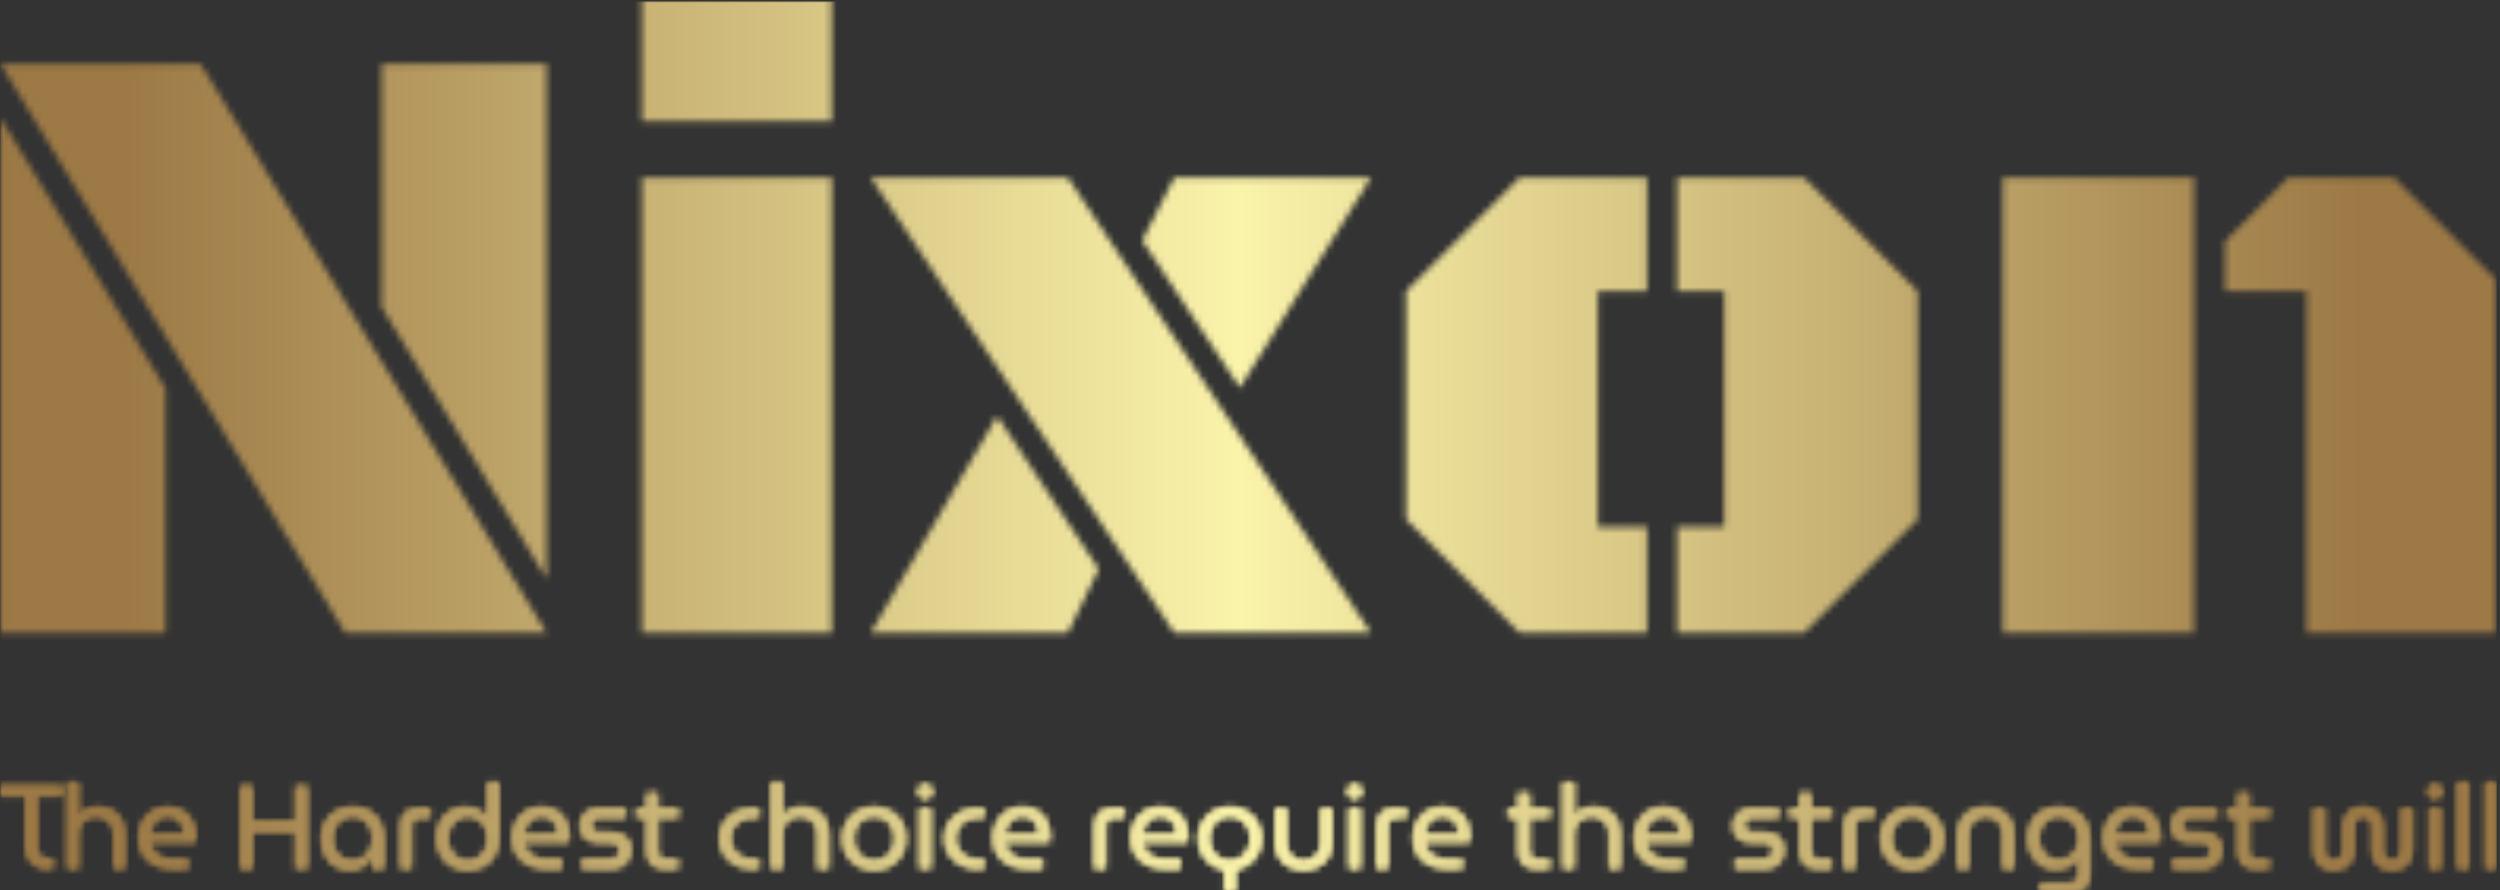 <svg xmlns="http://www.w3.org/2000/svg" version="1.1" xmlns:xlink="http://www.w3.org/1999/xlink" xmlns:svgjs="http://svgjs.dev/svgjs" width="2000" height="712" viewBox="0 0 2000 712"><rect x="0" y="0" width="2000" height="712" fill="#333333" stroke="none"/><g transform="matrix(1,0,0,1,-1.212,1.012)"><svg viewBox="0 0 396 141" data-background-color="#000000" preserveAspectRatio="xMidYMid meet" height="712" width="2000" xmlns="http://www.w3.org/2000/svg" xmlns:xlink="http://www.w3.org/1999/xlink"><g id="tight-bounds" transform="matrix(1,0,0,1,0.24,-0.2)"><svg viewBox="0 0 395.52 141.401" height="141.401" width="395.52"><g><svg viewBox="0 0 395.52 141.401" height="141.401" width="395.52"><g><svg viewBox="0 0 395.52 141.401" height="141.401" width="395.52"><g id="textblocktransform"><svg viewBox="0 0 395.52 141.401" height="141.401" width="395.52" id="textblock"><g><svg viewBox="0 0 395.52 100.273" height="100.273" width="395.52"><g transform="matrix(1,0,0,1,0,0)"><svg width="395.52" viewBox="2.86 -36.04 142.13 36.04" height="100.273" data-palette-color="url(#f68ea08d-51e2-4b67-9049-c98d53d0b285)"><g class="wordmark-text-0" data-fill-palette-color="primary" id="text-0"></g></svg></g></svg></g><g transform="matrix(1,0,0,1,0,123.945)"><svg viewBox="0 0 395.52 17.456" height="17.456" width="395.52"><g transform="matrix(1,0,0,1,0,0)"><svg width="395.52" viewBox="1.15 -36.5 1056.89 46.65" height="17.456" data-palette-color="url(#ee5659ba-92e4-4a08-afcf-bf1ccddd355e)"></svg></g></svg></g></svg></g></svg></g><g></g></svg></g><defs></defs><mask id="ee1f1541-8af5-4e9d-8ef4-f2ff5fb5ced9"><g id="SvgjsG1767"><svg viewBox="0 0 395.52 141.401" height="141.401" width="395.52"><g><svg viewBox="0 0 395.52 141.401" height="141.401" width="395.52"><g><svg viewBox="0 0 395.52 141.401" height="141.401" width="395.52"><g id="SvgjsG1766"><svg viewBox="0 0 395.52 141.401" height="141.401" width="395.52" id="SvgjsSvg1765"><g><svg viewBox="0 0 395.52 100.273" height="100.273" width="395.52"><g transform="matrix(1,0,0,1,0,0)"><svg width="395.52" viewBox="2.86 -36.04 142.13 36.04" height="100.273" data-palette-color="url(#f68ea08d-51e2-4b67-9049-c98d53d0b285)"><g class="wordmark-text-0" data-fill-palette-color="primary" id="SvgjsG1764"><path d="M14.26-32.4L33.96 0 22.49 0 2.86-32.4 14.26-32.4ZM12.26 0L2.86 0 2.86-29.32 12.26-13.92 12.26 0ZM24.56-32.4L33.96-32.4 33.96-3.08 24.56-18.55 24.56-32.4ZM39.38 0L39.38-25.93 50.19-25.93 50.19 0 39.38 0ZM39.38-29.15L39.38-36.04 50.19-36.04 50.19-29.15 39.38-29.15ZM52.41-25.93L63.64-25.93 80.9 0 69.7 0 52.41-25.93ZM73.43-13.96L67.87-22.34 69.7-25.93 80.9-25.93 73.43-13.96ZM65.4-3.64L63.64 0 52.41 0 59.61-12.35 65.4-3.64ZM112.03-19.46L112.03-6.47 105.56 0 98.33 0 98.33-6.05 101.02-6.05 101.02-19.46 98.33-19.46 98.33-25.93 105.56-25.93 112.03-19.46ZM93.82-19.46L93.82-6.05 96.62-6.05 96.62 0 89.37 0 82.9-6.47 82.9-19.46 89.37-25.93 96.62-25.93 96.62-19.46 93.82-19.46ZM127.77 0L116.88 0 116.88-25.93 127.77-25.93 127.77 0ZM134.17 0L134.17-19.46 129.53-19.46 129.53-22.29 133.14-25.93 139.15-25.93 144.99-20.09 144.99 0 134.17 0Z" fill="white"></path></g></svg></g></svg></g><g transform="matrix(1,0,0,1,0,123.945)"><svg viewBox="0 0 395.52 17.456" height="17.456" width="395.52"><g transform="matrix(1,0,0,1,0,0)"><svg width="395.52" viewBox="1.15 -36.5 1056.89 46.65" height="17.456" data-palette-color="url(#ee5659ba-92e4-4a08-afcf-bf1ccddd355e)"><path d="M23.4 0L21.05 0Q18.2 0 16.13-1.23 14.05-2.45 12.93-4.58 11.8-6.7 11.8-9.35L11.8-9.35 11.8-30.75 1.15-30.75 1.15-35 27.25-35 27.25-30.75 16.6-30.75 16.6-8.75Q16.6-6.8 17.82-5.53 19.05-4.25 21.1-4.25L21.1-4.25 23.4-4.25 23.4 0ZM34.15 0L29.55 0 29.55-36.5 34.15-36.5 34.15-22.2Q35.7-24.2 37.92-25.15 40.15-26.1 42.55-26.1L42.55-26.1Q45.95-26.1 48.45-24.68 50.95-23.25 52.35-20.7 53.75-18.15 53.75-14.75L53.75-14.75 53.75 0 49.15 0 49.15-14.7Q49.15-17 48.1-18.68 47.05-20.35 45.32-21.25 43.6-22.15 41.65-22.15L41.65-22.15Q39.7-22.15 38-21.28 36.3-20.4 35.22-18.75 34.15-17.1 34.15-14.8L34.15-14.8 34.15 0ZM80.55 0L74 0Q69.8 0 66.55-1.58 63.3-3.15 61.47-6.03 59.65-8.9 59.65-12.75L59.65-12.75Q59.65-16.55 61.2-19.58 62.75-22.6 65.5-24.35 68.25-26.1 71.9-26.1L71.9-26.1Q75.84-26.1 78.47-24.4 81.09-22.7 82.4-19.83 83.7-16.95 83.7-13.4L83.7-13.4Q83.7-12.85 83.67-12.25 83.65-11.65 83.55-11.2L83.55-11.2 64.55-11.2Q64.8-8.85 66.09-7.23 67.4-5.6 69.42-4.78 71.45-3.95 73.9-3.95L73.9-3.95 80.55-3.95 80.55 0ZM64.5-14.45L64.5-14.45 79.05-14.45Q79.05-15.4 78.84-16.48 78.65-17.55 78.15-18.57 77.65-19.6 76.82-20.43 76-21.25 74.77-21.75 73.55-22.25 71.9-22.25L71.9-22.25Q70.15-22.25 68.82-21.58 67.5-20.9 66.55-19.78 65.59-18.65 65.09-17.25 64.59-15.85 64.5-14.45ZM107.74 0L102.94 0 102.94-35 107.74-35 107.74-19.95 126.19-19.95 126.19-35 130.99-35 130.99 0 126.19 0 126.19-15.7 107.74-15.7 107.74 0ZM149.04 0.6L149.04 0.6Q145.34 0.6 142.64-1.18 139.94-2.95 138.49-6 137.04-9.05 137.04-12.75L137.04-12.75Q137.04-16.5 138.64-19.53 140.24-22.55 143.24-24.33 146.24-26.1 150.44-26.1L150.44-26.1Q154.49-26.1 157.39-24.35 160.29-22.6 161.86-19.6 163.44-16.6 163.44-12.9L163.44-12.9 163.44 0 158.79 0 158.79-5.2 158.69-5.2Q157.94-3.75 156.66-2.43 155.39-1.1 153.49-0.25 151.59 0.6 149.04 0.6ZM150.24-3.35L150.24-3.35Q152.74-3.35 154.66-4.58 156.59-5.8 157.66-7.98 158.74-10.15 158.74-12.85L158.74-12.85Q158.74-15.5 157.71-17.6 156.69-19.7 154.79-20.93 152.89-22.15 150.34-22.15L150.34-22.15Q147.64-22.15 145.71-20.9 143.79-19.65 142.76-17.53 141.74-15.4 141.74-12.7L141.74-12.7Q141.74-10.1 142.74-7.98 143.74-5.85 145.64-4.6 147.54-3.35 150.24-3.35ZM175.19 0L170.59 0 170.59-18.25Q170.59-21.65 172.51-23.58 174.44-25.5 177.84-25.5L177.84-25.5 183.09-25.5 183.09-21.55 178.69-21.55Q177.04-21.55 176.11-20.6 175.19-19.65 175.19-17.95L175.19-17.95 175.19 0ZM199.08 0.6L199.08 0.6Q202.78 0.6 205.73-1 208.68-2.6 210.41-5.63 212.13-8.65 212.13-12.9L212.13-12.9 212.13-36.5 207.53-36.5 207.53-20.95 207.43-20.95Q206.58-22.5 205.21-23.65 203.83-24.8 202.06-25.45 200.28-26.1 198.33-26.1L198.33-26.1Q194.78-26.1 191.98-24.5 189.18-22.9 187.56-19.98 185.93-17.05 185.93-13.05L185.93-13.05Q185.93-9.9 186.91-7.38 187.88-4.85 189.63-3.05 191.38-1.25 193.78-0.33 196.18 0.6 199.08 0.6ZM199.08-3.35L199.08-3.35Q196.73-3.35 194.81-4.5 192.88-5.65 191.73-7.75 190.58-9.85 190.58-12.75L190.58-12.75Q190.58-15.55 191.71-17.65 192.83-19.75 194.73-20.95 196.63-22.15 199.03-22.15L199.03-22.15Q201.38-22.15 203.31-21 205.23-19.85 206.36-17.73 207.48-15.6 207.48-12.7L207.48-12.7Q207.48-9.85 206.36-7.75 205.23-5.65 203.31-4.5 201.38-3.35 199.08-3.35ZM238.78 0L232.23 0Q228.03 0 224.78-1.58 221.53-3.15 219.71-6.03 217.88-8.9 217.88-12.75L217.88-12.75Q217.88-16.55 219.43-19.58 220.98-22.6 223.73-24.35 226.48-26.1 230.13-26.1L230.13-26.1Q234.08-26.1 236.71-24.4 239.33-22.7 240.63-19.83 241.93-16.95 241.93-13.4L241.93-13.4Q241.93-12.85 241.91-12.25 241.88-11.65 241.78-11.2L241.78-11.2 222.78-11.2Q223.03-8.85 224.33-7.23 225.63-5.6 227.66-4.78 229.68-3.95 232.13-3.95L232.13-3.95 238.78-3.95 238.78 0ZM222.73-14.45L222.73-14.45 237.28-14.45Q237.28-15.4 237.08-16.48 236.88-17.55 236.38-18.57 235.88-19.6 235.06-20.43 234.23-21.25 233.01-21.75 231.78-22.25 230.13-22.25L230.13-22.25Q228.38-22.25 227.06-21.58 225.73-20.9 224.78-19.78 223.83-18.65 223.33-17.25 222.83-15.85 222.73-14.45ZM260.18 0L247.43 0 247.43-3.95 259.63-3.95Q260.83-3.95 261.7-4.48 262.58-5 263.03-5.85 263.48-6.7 263.48-7.65L263.48-7.65Q263.48-8.55 263.08-9.33 262.68-10.1 261.85-10.58 261.03-11.05 259.88-11.05L259.88-11.05 254.73-11.05Q252.28-11.05 250.45-11.88 248.63-12.7 247.6-14.3 246.58-15.9 246.58-18.2L246.58-18.2Q246.58-20.15 247.53-21.8 248.48-23.45 250.18-24.48 251.88-25.5 254.08-25.5L254.08-25.5 265.83-25.5 265.83-21.55 254.53-21.55Q252.98-21.55 252.08-20.6 251.18-19.65 251.18-18.35L251.18-18.35Q251.18-17.1 252.1-16.18 253.03-15.25 254.73-15.25L254.73-15.25 259.63-15.25Q262.38-15.25 264.25-14.38 266.13-13.5 267.1-11.85 268.08-10.2 268.08-7.8L268.08-7.8Q268.08-5.75 267.08-3.98 266.08-2.2 264.3-1.1 262.53 0 260.18 0L260.18 0ZM288.08 0L282.08 0Q278.68 0 276.75-1.95 274.83-3.9 274.83-7.25L274.83-7.25 274.83-31.9 279.43-31.9 279.43-7.55Q279.43-5.9 280.35-4.93 281.28-3.95 282.93-3.95L282.93-3.95 288.08-3.95 288.08 0ZM288.18-21.55L270.43-21.55 270.43-25.5 288.18-25.5 288.18-21.55ZM322.32 0L319.32 0Q315.37 0 312.27-1.7 309.17-3.4 307.37-6.28 305.57-9.15 305.57-12.75L305.57-12.75Q305.57-16.35 307.37-19.23 309.17-22.1 312.27-23.8 315.37-25.5 319.32-25.5L319.32-25.5 322.32-25.5 322.32-21.55 319.17-21.55Q316.62-21.55 314.6-20.38 312.57-19.2 311.4-17.2 310.22-15.2 310.22-12.75L310.22-12.75Q310.22-10.3 311.4-8.3 312.57-6.3 314.6-5.13 316.62-3.95 319.17-3.95L319.17-3.95 322.32-3.95 322.32 0ZM332.17 0L327.57 0 327.57-36.5 332.17-36.5 332.17-22.2Q333.72-24.2 335.94-25.15 338.17-26.1 340.57-26.1L340.57-26.1Q343.97-26.1 346.47-24.68 348.97-23.25 350.37-20.7 351.77-18.15 351.77-14.75L351.77-14.75 351.77 0 347.17 0 347.17-14.7Q347.17-17 346.12-18.68 345.07-20.35 343.34-21.25 341.62-22.15 339.67-22.15L339.67-22.15Q337.72-22.15 336.02-21.28 334.32-20.4 333.24-18.75 332.17-17.1 332.17-14.8L332.17-14.8 332.17 0ZM371.07 0.6L371.07 0.6Q367.17 0.6 364.17-1.18 361.17-2.95 359.42-5.98 357.67-9 357.67-12.75L357.67-12.75Q357.67-16.5 359.42-19.53 361.17-22.55 364.17-24.33 367.17-26.1 371.07-26.1L371.07-26.1Q374.97-26.1 377.99-24.33 381.02-22.55 382.74-19.53 384.47-16.5 384.47-12.75L384.47-12.75Q384.47-9 382.74-5.98 381.02-2.95 377.99-1.18 374.97 0.6 371.07 0.6ZM371.07-3.35L371.07-3.35Q373.72-3.35 375.67-4.6 377.62-5.85 378.72-7.98 379.82-10.1 379.82-12.75L379.82-12.75Q379.82-15.4 378.72-17.53 377.62-19.65 375.67-20.9 373.72-22.15 371.07-22.15L371.07-22.15Q368.47-22.15 366.49-20.9 364.52-19.65 363.42-17.53 362.32-15.4 362.32-12.75L362.32-12.75Q362.32-10.1 363.42-7.98 364.52-5.85 366.49-4.6 368.47-3.35 371.07-3.35ZM395.01 0L390.36 0 390.36-25.5 395.01-25.5 395.01 0ZM392.71-29.55L392.71-29.55Q391.46-29.55 390.54-30.48 389.61-31.4 389.61-32.65L389.61-32.65Q389.61-33.9 390.54-34.83 391.46-35.75 392.71-35.75L392.71-35.75Q393.96-35.75 394.89-34.83 395.81-33.9 395.81-32.65L395.81-32.65Q395.81-31.4 394.89-30.48 393.96-29.55 392.71-29.55ZM417.61 0L414.61 0Q410.66 0 407.56-1.7 404.46-3.4 402.66-6.28 400.86-9.15 400.86-12.75L400.86-12.75Q400.86-16.35 402.66-19.23 404.46-22.1 407.56-23.8 410.66-25.5 414.61-25.5L414.61-25.5 417.61-25.5 417.61-21.55 414.46-21.55Q411.91-21.55 409.89-20.38 407.86-19.2 406.69-17.2 405.51-15.2 405.51-12.75L405.51-12.75Q405.51-10.3 406.69-8.3 407.86-6.3 409.89-5.13 411.91-3.95 414.46-3.95L414.46-3.95 417.61-3.95 417.61 0ZM442.36 0L435.81 0Q431.61 0 428.36-1.58 425.11-3.15 423.28-6.03 421.46-8.9 421.46-12.75L421.46-12.75Q421.46-16.55 423.01-19.58 424.56-22.6 427.31-24.35 430.06-26.1 433.71-26.1L433.71-26.1Q437.66-26.1 440.28-24.4 442.91-22.7 444.21-19.83 445.51-16.95 445.51-13.4L445.51-13.4Q445.51-12.85 445.48-12.25 445.46-11.65 445.36-11.2L445.36-11.2 426.36-11.2Q426.61-8.85 427.91-7.23 429.21-5.6 431.23-4.78 433.26-3.95 435.71-3.95L435.71-3.95 442.36-3.95 442.36 0ZM426.31-14.45L426.31-14.45 440.86-14.45Q440.86-15.4 440.66-16.48 440.46-17.55 439.96-18.57 439.46-19.6 438.63-20.43 437.81-21.25 436.58-21.75 435.36-22.25 433.71-22.25L433.71-22.25Q431.96-22.25 430.63-21.58 429.31-20.9 428.36-19.78 427.41-18.65 426.91-17.25 426.41-15.85 426.31-14.45ZM469.05 0L464.45 0 464.45-18.25Q464.45-21.65 466.38-23.58 468.3-25.5 471.7-25.5L471.7-25.5 476.95-25.5 476.95-21.55 472.55-21.55Q470.9-21.55 469.98-20.6 469.05-19.65 469.05-17.95L469.05-17.95 469.05 0ZM500.7 0L494.15 0Q489.95 0 486.7-1.58 483.45-3.15 481.63-6.03 479.8-8.9 479.8-12.75L479.8-12.75Q479.8-16.55 481.35-19.58 482.9-22.6 485.65-24.35 488.4-26.1 492.05-26.1L492.05-26.1Q496-26.1 498.63-24.4 501.25-22.7 502.55-19.83 503.85-16.95 503.85-13.4L503.85-13.4Q503.85-12.85 503.83-12.25 503.8-11.65 503.7-11.2L503.7-11.2 484.7-11.2Q484.95-8.85 486.25-7.23 487.55-5.6 489.58-4.78 491.6-3.95 494.05-3.95L494.05-3.95 500.7-3.95 500.7 0ZM484.65-14.45L484.65-14.45 499.2-14.45Q499.2-15.4 499-16.48 498.8-17.55 498.3-18.57 497.8-19.6 496.98-20.43 496.15-21.25 494.93-21.75 493.7-22.25 492.05-22.25L492.05-22.25Q490.3-22.25 488.98-21.58 487.65-20.9 486.7-19.78 485.75-18.65 485.25-17.25 484.75-15.85 484.65-14.45ZM524 10.15L519.45 10.15 519.45-0.25 524-0.25 524 10.15ZM521.7 0.6L521.7 0.6Q517.8 0.6 514.8-1.18 511.8-2.95 510.05-5.98 508.3-9 508.3-12.75L508.3-12.75Q508.3-16.5 510.05-19.53 511.8-22.55 514.8-24.33 517.8-26.1 521.7-26.1L521.7-26.1Q525.6-26.1 528.62-24.33 531.65-22.55 533.37-19.53 535.1-16.5 535.1-12.75L535.1-12.75Q535.1-9 533.37-5.98 531.65-2.95 528.62-1.18 525.6 0.6 521.7 0.6ZM521.7-3.35L521.7-3.35Q524.35-3.35 526.3-4.6 528.25-5.85 529.35-7.98 530.45-10.1 530.45-12.75L530.45-12.75Q530.45-15.4 529.35-17.53 528.25-19.65 526.3-20.9 524.35-22.15 521.7-22.15L521.7-22.15Q519.1-22.15 517.12-20.9 515.15-19.65 514.05-17.53 512.95-15.4 512.95-12.75L512.95-12.75Q512.95-10.1 514.05-7.98 515.15-5.85 517.12-4.6 519.1-3.35 521.7-3.35ZM552.95 0.6L552.95 0.6Q549.5 0.6 546.77-0.83 544.05-2.25 542.52-4.8 541-7.35 541-10.75L541-10.75 541-25.5 545.65-25.5 545.65-10.8Q545.65-8.5 546.65-6.83 547.65-5.15 549.32-4.25 551-3.35 552.9-3.35L552.9-3.35Q554.85-3.35 556.52-4.25 558.2-5.15 559.22-6.83 560.25-8.5 560.25-10.8L560.25-10.8 560.25-25.5 564.9-25.5 564.9-10.75Q564.9-7.35 563.35-4.8 561.8-2.25 559.1-0.83 556.4 0.6 552.95 0.6ZM576.84 0L572.19 0 572.19-25.5 576.84-25.5 576.84 0ZM574.54-29.55L574.54-29.55Q573.29-29.55 572.37-30.48 571.44-31.4 571.44-32.65L571.44-32.65Q571.44-33.9 572.37-34.83 573.29-35.75 574.54-35.75L574.54-35.75Q575.79-35.75 576.72-34.83 577.64-33.9 577.64-32.65L577.64-32.65Q577.64-31.4 576.72-30.48 575.79-29.55 574.54-29.55ZM588.54 0L583.94 0 583.94-18.25Q583.94-21.65 585.87-23.58 587.79-25.5 591.19-25.5L591.19-25.5 596.44-25.5 596.44-21.55 592.04-21.55Q590.39-21.55 589.47-20.6 588.54-19.65 588.54-17.95L588.54-17.95 588.54 0ZM620.19 0L613.64 0Q609.44 0 606.19-1.58 602.94-3.15 601.11-6.03 599.29-8.9 599.29-12.75L599.29-12.75Q599.29-16.55 600.84-19.58 602.39-22.6 605.14-24.35 607.89-26.1 611.54-26.1L611.54-26.1Q615.49-26.1 618.11-24.4 620.74-22.7 622.04-19.83 623.34-16.95 623.34-13.4L623.34-13.4Q623.34-12.85 623.31-12.25 623.29-11.65 623.19-11.2L623.19-11.2 604.19-11.2Q604.44-8.85 605.74-7.23 607.04-5.6 609.06-4.78 611.09-3.95 613.54-3.95L613.54-3.95 620.19-3.95 620.19 0ZM604.14-14.45L604.14-14.45 618.69-14.45Q618.69-15.4 618.49-16.48 618.29-17.55 617.79-18.57 617.29-19.6 616.46-20.43 615.64-21.25 614.41-21.75 613.19-22.25 611.54-22.25L611.54-22.25Q609.79-22.25 608.46-21.58 607.14-20.9 606.19-19.78 605.24-18.65 604.74-17.25 604.24-15.85 604.14-14.45ZM657.13 0L651.13 0Q647.73 0 645.81-1.95 643.88-3.9 643.88-7.25L643.88-7.25 643.88-31.9 648.48-31.9 648.48-7.55Q648.48-5.9 649.41-4.93 650.33-3.95 651.98-3.95L651.98-3.95 657.13-3.95 657.13 0ZM657.23-21.55L639.48-21.55 639.48-25.5 657.23-25.5 657.23-21.55ZM667.38 0L662.78 0 662.78-36.5 667.38-36.5 667.38-22.2Q668.93-24.2 671.15-25.15 673.38-26.1 675.78-26.1L675.78-26.1Q679.18-26.1 681.68-24.68 684.18-23.25 685.58-20.7 686.98-18.15 686.98-14.75L686.98-14.75 686.98 0 682.38 0 682.38-14.7Q682.38-17 681.33-18.68 680.28-20.35 678.55-21.25 676.83-22.15 674.88-22.15L674.88-22.15Q672.93-22.15 671.23-21.28 669.53-20.4 668.45-18.75 667.38-17.1 667.38-14.8L667.38-14.8 667.38 0ZM713.78 0L707.23 0Q703.03 0 699.78-1.58 696.53-3.15 694.7-6.03 692.88-8.9 692.88-12.75L692.88-12.75Q692.88-16.55 694.43-19.58 695.98-22.6 698.73-24.35 701.48-26.1 705.13-26.1L705.13-26.1Q709.08-26.1 711.7-24.4 714.33-22.7 715.63-19.83 716.93-16.95 716.93-13.4L716.93-13.4Q716.93-12.85 716.9-12.25 716.88-11.65 716.78-11.2L716.78-11.2 697.78-11.2Q698.03-8.85 699.33-7.23 700.63-5.6 702.65-4.78 704.68-3.95 707.13-3.95L707.13-3.95 713.78-3.95 713.78 0ZM697.73-14.45L697.73-14.45 712.28-14.45Q712.28-15.4 712.08-16.48 711.88-17.55 711.38-18.57 710.88-19.6 710.05-20.43 709.23-21.25 708-21.75 706.78-22.25 705.13-22.25L705.13-22.25Q703.38-22.25 702.05-21.58 700.73-20.9 699.78-19.78 698.83-18.65 698.33-17.25 697.83-15.85 697.73-14.45ZM748.42 0L735.67 0 735.67-3.95 747.87-3.95Q749.07-3.95 749.95-4.48 750.82-5 751.27-5.85 751.72-6.7 751.72-7.65L751.72-7.65Q751.72-8.55 751.32-9.33 750.92-10.1 750.1-10.58 749.27-11.05 748.12-11.05L748.12-11.05 742.97-11.05Q740.52-11.05 738.7-11.88 736.87-12.7 735.85-14.3 734.82-15.9 734.82-18.2L734.82-18.2Q734.82-20.15 735.77-21.8 736.72-23.45 738.42-24.48 740.12-25.5 742.32-25.5L742.32-25.5 754.07-25.5 754.07-21.55 742.77-21.55Q741.22-21.55 740.32-20.6 739.42-19.65 739.42-18.35L739.42-18.35Q739.42-17.1 740.35-16.18 741.27-15.25 742.97-15.25L742.97-15.25 747.87-15.25Q750.62-15.25 752.5-14.38 754.37-13.5 755.35-11.85 756.32-10.2 756.32-7.8L756.32-7.8Q756.32-5.75 755.32-3.98 754.32-2.2 752.55-1.1 750.77 0 748.42 0L748.42 0ZM776.32 0L770.32 0Q766.92 0 764.99-1.95 763.07-3.9 763.07-7.25L763.07-7.25 763.07-31.9 767.67-31.9 767.67-7.55Q767.67-5.9 768.59-4.93 769.52-3.95 771.17-3.95L771.17-3.95 776.32-3.95 776.32 0ZM776.42-21.55L758.67-21.55 758.67-25.5 776.42-25.5 776.42-21.55ZM786.42 0L781.82 0 781.82-18.25Q781.82-21.65 783.74-23.58 785.67-25.5 789.07-25.5L789.07-25.5 794.32-25.5 794.32-21.55 789.92-21.55Q788.27-21.55 787.34-20.6 786.42-19.65 786.42-17.95L786.42-17.95 786.42 0ZM810.56 0.6L810.56 0.6Q806.66 0.6 803.66-1.18 800.66-2.95 798.91-5.98 797.16-9 797.16-12.75L797.16-12.75Q797.16-16.5 798.91-19.53 800.66-22.55 803.66-24.33 806.66-26.1 810.56-26.1L810.56-26.1Q814.46-26.1 817.49-24.33 820.51-22.55 822.24-19.53 823.96-16.5 823.96-12.75L823.96-12.75Q823.96-9 822.24-5.98 820.51-2.95 817.49-1.18 814.46 0.6 810.56 0.6ZM810.56-3.35L810.56-3.35Q813.21-3.35 815.16-4.6 817.11-5.85 818.21-7.98 819.31-10.1 819.31-12.75L819.31-12.75Q819.31-15.4 818.21-17.53 817.11-19.65 815.16-20.9 813.21-22.15 810.56-22.15L810.56-22.15Q807.96-22.15 805.99-20.9 804.01-19.65 802.91-17.53 801.81-15.4 801.81-12.75L801.81-12.75Q801.81-10.1 802.91-7.98 804.01-5.85 805.99-4.6 807.96-3.35 810.56-3.35ZM834.46 0L829.86 0 829.86-14.75Q829.86-18.15 831.39-20.7 832.91-23.25 835.61-24.68 838.31-26.1 841.76-26.1L841.76-26.1Q845.26-26.1 847.94-24.68 850.61-23.25 852.14-20.7 853.66-18.15 853.66-14.75L853.66-14.75 853.66 0 849.06 0 849.06-14.7Q849.06-17 848.04-18.68 847.01-20.35 845.34-21.25 843.66-22.15 841.76-22.15L841.76-22.15Q839.86-22.15 838.19-21.25 836.51-20.35 835.49-18.68 834.46-17 834.46-14.7L834.46-14.7 834.46 0ZM878.16 10.15L864.81 10.15 864.81 6.2 877.31 6.2Q879.16 6.2 880.18 5.1 881.21 4 881.21 2.2L881.21 2.2 881.21-4.8 881.11-4.8Q880.16-3.35 878.81-2.2 877.46-1.05 875.71-0.38 873.96 0.3 871.76 0.3L871.76 0.3Q868.16 0.3 865.41-1.38 862.66-3.05 861.11-6.03 859.56-9 859.56-12.85L859.56-12.85Q859.56-16.6 861.11-19.6 862.66-22.6 865.58-24.35 868.51-26.1 872.66-26.1L872.66-26.1Q876.66-26.1 879.61-24.4 882.56-22.7 884.18-19.68 885.81-16.65 885.81-12.6L885.81-12.6 885.81 2.5Q885.81 6 883.76 8.08 881.71 10.15 878.16 10.15L878.16 10.15ZM872.61-3.65L872.61-3.65Q875.16-3.65 877.08-4.85 879.01-6.05 880.08-8.13 881.16-10.2 881.16-12.8L881.16-12.8Q881.16-15.45 880.11-17.55 879.06-19.65 877.16-20.88 875.26-22.1 872.61-22.1L872.61-22.1Q870.01-22.1 868.13-20.88 866.26-19.65 865.23-17.53 864.21-15.4 864.21-12.75L864.21-12.75Q864.21-10.25 865.23-8.18 866.26-6.1 868.13-4.88 870.01-3.65 872.61-3.65ZM912.46 0L905.91 0Q901.71 0 898.46-1.58 895.21-3.15 893.38-6.03 891.56-8.9 891.56-12.75L891.56-12.75Q891.56-16.55 893.11-19.58 894.66-22.6 897.41-24.35 900.16-26.1 903.81-26.1L903.81-26.1Q907.76-26.1 910.38-24.4 913.01-22.7 914.31-19.83 915.61-16.95 915.61-13.4L915.61-13.4Q915.61-12.85 915.58-12.25 915.56-11.65 915.46-11.2L915.46-11.2 896.46-11.2Q896.71-8.85 898.01-7.23 899.31-5.6 901.33-4.78 903.36-3.95 905.81-3.95L905.81-3.95 912.46-3.95 912.46 0ZM896.41-14.45L896.41-14.45 910.96-14.45Q910.96-15.4 910.76-16.48 910.56-17.55 910.06-18.57 909.56-19.6 908.73-20.43 907.91-21.25 906.68-21.75 905.46-22.25 903.81-22.25L903.81-22.25Q902.06-22.25 900.73-21.58 899.41-20.9 898.46-19.78 897.51-18.65 897.01-17.25 896.51-15.85 896.41-14.45ZM933.85 0L921.1 0 921.1-3.95 933.3-3.95Q934.5-3.95 935.38-4.48 936.25-5 936.7-5.85 937.15-6.7 937.15-7.65L937.15-7.65Q937.15-8.55 936.75-9.33 936.35-10.1 935.53-10.58 934.7-11.05 933.55-11.05L933.55-11.05 928.4-11.05Q925.95-11.05 924.13-11.88 922.3-12.7 921.28-14.3 920.25-15.9 920.25-18.2L920.25-18.2Q920.25-20.15 921.2-21.8 922.15-23.45 923.85-24.48 925.55-25.5 927.75-25.5L927.75-25.5 939.5-25.5 939.5-21.55 928.2-21.55Q926.65-21.55 925.75-20.6 924.85-19.65 924.85-18.35L924.85-18.35Q924.85-17.1 925.78-16.18 926.7-15.25 928.4-15.25L928.4-15.25 933.3-15.25Q936.05-15.25 937.93-14.38 939.8-13.5 940.78-11.85 941.75-10.2 941.75-7.8L941.75-7.8Q941.75-5.75 940.75-3.98 939.75-2.2 937.98-1.1 936.2 0 933.85 0L933.85 0ZM961.75 0L955.75 0Q952.35 0 950.43-1.95 948.5-3.9 948.5-7.25L948.5-7.25 948.5-31.9 953.1-31.9 953.1-7.55Q953.1-5.9 954.03-4.93 954.95-3.95 956.6-3.95L956.6-3.95 961.75-3.95 961.75 0ZM961.85-21.55L944.1-21.55 944.1-25.5 961.85-25.5 961.85-21.55ZM989.2 0.6L989.2 0.6Q986.8 0.6 984.87-0.33 982.95-1.25 981.8-3.23 980.65-5.2 980.65-8.3L980.65-8.3 980.65-25.5 985.25-25.5 985.25-7.5Q985.25-6.15 985.8-5.2 986.35-4.25 987.25-3.8 988.15-3.35 989.15-3.35L989.15-3.35Q990.15-3.35 991.05-3.83 991.95-4.3 992.52-5.23 993.1-6.15 993.1-7.5L993.1-7.5 993.1-17.4Q993.1-20.35 994.2-22.28 995.3-24.2 997.2-25.15 999.1-26.1 1001.5-26.1L1001.5-26.1Q1003.9-26.1 1005.8-25.15 1007.7-24.2 1008.8-22.28 1009.9-20.35 1009.9-17.4L1009.9-17.4 1009.9-7.5Q1009.9-6.15 1010.45-5.23 1011-4.3 1011.9-3.83 1012.8-3.35 1013.85-3.35L1013.85-3.35Q1014.9-3.35 1015.75-3.83 1016.6-4.3 1017.15-5.23 1017.7-6.15 1017.7-7.5L1017.7-7.5 1017.7-25.5 1022.35-25.5 1022.35-8.3Q1022.35-5.2 1021.2-3.23 1020.05-1.25 1018.12-0.33 1016.2 0.6 1013.85 0.6L1013.85 0.6Q1011.55 0.6 1009.6-0.33 1007.65-1.25 1006.47-3.23 1005.3-5.2 1005.3-8.3L1005.3-8.3 1005.3-18.1Q1005.3-19.5 1004.75-20.4 1004.2-21.3 1003.35-21.73 1002.5-22.15 1001.5-22.15L1001.5-22.15Q1000.5-22.15 999.62-21.73 998.75-21.3 998.22-20.4 997.7-19.5 997.7-18.1L997.7-18.1 997.7-8.3Q997.7-5.2 996.52-3.23 995.35-1.25 993.42-0.33 991.5 0.6 989.2 0.6ZM1034.29 0L1029.64 0 1029.64-25.5 1034.29-25.5 1034.29 0ZM1031.99-29.55L1031.99-29.55Q1030.74-29.55 1029.82-30.48 1028.89-31.4 1028.89-32.65L1028.89-32.65Q1028.89-33.9 1029.82-34.83 1030.74-35.75 1031.99-35.75L1031.99-35.75Q1033.24-35.75 1034.17-34.83 1035.09-33.9 1035.09-32.65L1035.09-32.65Q1035.09-31.4 1034.17-30.48 1033.24-29.55 1031.99-29.55ZM1046.14 0L1041.54 0 1041.54-36.5 1046.14-36.5 1046.14 0ZM1058.04 0L1053.44 0 1053.44-36.5 1058.04-36.5 1058.04 0Z" opacity="1" transform="matrix(1,0,0,1,0,0)" fill="black" class="slogan-text-1" id="SvgjsPath1763"></path></svg></g></svg></g></svg></g></svg></g><g></g></svg></g><defs><mask></mask></defs></svg><rect width="395.52" height="141.401" fill="black" stroke="none" visibility="hidden"></rect></g></mask><linearGradient x1="0.054" x2="0.941" y1="0.5" y2="0.5" id="f68ea08d-51e2-4b67-9049-c98d53d0b285"><stop stop-color="#9c7945" offset="0"></stop><stop stop-color="#faf3aa" offset="0.498"></stop><stop stop-color="#9c7945" offset="1"></stop></linearGradient><rect width="395.52" height="141.401" fill="url(#f68ea08d-51e2-4b67-9049-c98d53d0b285)" mask="url(#ee1f1541-8af5-4e9d-8ef4-f2ff5fb5ced9)" data-fill-palette-color="primary"></rect><mask id="9a6b7882-83e4-4217-aec6-a536d71b63be"><g id="SvgjsG1777"><svg viewBox="0 0 395.52 141.401" height="141.401" width="395.52"><g><svg viewBox="0 0 395.52 141.401" height="141.401" width="395.52"><g><svg viewBox="0 0 395.52 141.401" height="141.401" width="395.52"><g id="SvgjsG1776"><svg viewBox="0 0 395.52 141.401" height="141.401" width="395.52" id="SvgjsSvg1775"><g><svg viewBox="0 0 395.52 100.273" height="100.273" width="395.52"><g transform="matrix(1,0,0,1,0,0)"><svg width="395.52" viewBox="2.86 -36.04 142.13 36.04" height="100.273" data-palette-color="url(#f68ea08d-51e2-4b67-9049-c98d53d0b285)"><g class="wordmark-text-0" data-fill-palette-color="primary" id="SvgjsG1774"></g></svg></g></svg></g><g transform="matrix(1,0,0,1,0,123.945)"><svg viewBox="0 0 395.52 17.456" height="17.456" width="395.52"><g transform="matrix(1,0,0,1,0,0)"><svg width="395.52" viewBox="1.15 -36.5 1056.89 46.65" height="17.456" data-palette-color="url(#ee5659ba-92e4-4a08-afcf-bf1ccddd355e)"><path d="M23.4 0L21.05 0Q18.2 0 16.13-1.23 14.05-2.45 12.93-4.58 11.8-6.7 11.8-9.35L11.8-9.35 11.8-30.75 1.15-30.75 1.15-35 27.25-35 27.25-30.75 16.6-30.75 16.6-8.75Q16.6-6.8 17.82-5.53 19.05-4.25 21.1-4.25L21.1-4.25 23.4-4.25 23.4 0ZM34.15 0L29.55 0 29.55-36.5 34.15-36.5 34.15-22.2Q35.7-24.2 37.92-25.15 40.15-26.1 42.55-26.1L42.55-26.1Q45.95-26.1 48.45-24.68 50.95-23.25 52.35-20.7 53.75-18.15 53.75-14.75L53.75-14.75 53.75 0 49.15 0 49.15-14.7Q49.15-17 48.1-18.68 47.05-20.35 45.32-21.25 43.6-22.15 41.65-22.15L41.65-22.15Q39.7-22.15 38-21.28 36.3-20.4 35.22-18.75 34.15-17.1 34.15-14.8L34.15-14.8 34.15 0ZM80.55 0L74 0Q69.8 0 66.55-1.58 63.3-3.15 61.47-6.03 59.65-8.9 59.65-12.75L59.65-12.75Q59.65-16.55 61.2-19.58 62.75-22.6 65.5-24.35 68.25-26.1 71.9-26.1L71.9-26.1Q75.84-26.1 78.47-24.4 81.09-22.7 82.4-19.83 83.7-16.95 83.7-13.4L83.7-13.4Q83.7-12.85 83.67-12.25 83.65-11.65 83.55-11.2L83.55-11.2 64.55-11.2Q64.8-8.85 66.09-7.23 67.4-5.6 69.42-4.78 71.45-3.95 73.9-3.95L73.9-3.95 80.55-3.95 80.55 0ZM64.5-14.45L64.5-14.45 79.05-14.45Q79.05-15.4 78.84-16.48 78.65-17.55 78.15-18.57 77.65-19.6 76.82-20.43 76-21.25 74.77-21.75 73.55-22.25 71.9-22.25L71.9-22.25Q70.15-22.25 68.82-21.58 67.5-20.9 66.55-19.78 65.59-18.65 65.09-17.25 64.59-15.85 64.5-14.45ZM107.74 0L102.94 0 102.94-35 107.74-35 107.74-19.95 126.19-19.95 126.19-35 130.99-35 130.99 0 126.19 0 126.19-15.7 107.74-15.7 107.74 0ZM149.04 0.6L149.04 0.6Q145.34 0.6 142.64-1.18 139.94-2.95 138.49-6 137.04-9.05 137.04-12.75L137.04-12.75Q137.04-16.5 138.64-19.53 140.24-22.55 143.24-24.33 146.24-26.1 150.44-26.1L150.44-26.1Q154.49-26.1 157.39-24.35 160.29-22.6 161.86-19.6 163.44-16.6 163.44-12.9L163.44-12.9 163.44 0 158.79 0 158.79-5.2 158.69-5.2Q157.94-3.75 156.66-2.43 155.39-1.1 153.49-0.25 151.59 0.6 149.04 0.6ZM150.24-3.35L150.24-3.35Q152.74-3.35 154.66-4.58 156.59-5.8 157.66-7.98 158.74-10.15 158.74-12.85L158.74-12.85Q158.74-15.5 157.71-17.6 156.69-19.7 154.79-20.93 152.89-22.15 150.34-22.15L150.34-22.15Q147.64-22.15 145.71-20.9 143.79-19.65 142.76-17.53 141.74-15.4 141.74-12.7L141.74-12.7Q141.74-10.1 142.74-7.98 143.74-5.85 145.64-4.6 147.54-3.35 150.24-3.35ZM175.19 0L170.59 0 170.59-18.25Q170.59-21.65 172.51-23.58 174.44-25.5 177.84-25.5L177.84-25.5 183.09-25.5 183.09-21.55 178.69-21.55Q177.04-21.55 176.11-20.6 175.19-19.65 175.19-17.95L175.19-17.95 175.19 0ZM199.08 0.6L199.08 0.6Q202.78 0.6 205.73-1 208.68-2.6 210.41-5.63 212.13-8.65 212.13-12.9L212.13-12.9 212.13-36.5 207.53-36.5 207.53-20.95 207.43-20.95Q206.58-22.5 205.21-23.65 203.83-24.8 202.06-25.45 200.28-26.1 198.33-26.1L198.33-26.1Q194.78-26.1 191.98-24.5 189.18-22.9 187.56-19.98 185.93-17.05 185.93-13.05L185.93-13.05Q185.93-9.9 186.91-7.38 187.88-4.85 189.63-3.05 191.38-1.25 193.78-0.33 196.18 0.6 199.08 0.6ZM199.08-3.35L199.08-3.35Q196.73-3.35 194.81-4.5 192.88-5.65 191.73-7.75 190.58-9.85 190.58-12.75L190.58-12.75Q190.58-15.55 191.71-17.65 192.83-19.75 194.73-20.95 196.63-22.15 199.03-22.15L199.03-22.15Q201.38-22.15 203.31-21 205.23-19.85 206.36-17.73 207.48-15.6 207.48-12.7L207.48-12.7Q207.48-9.85 206.36-7.75 205.23-5.65 203.31-4.5 201.38-3.35 199.08-3.35ZM238.78 0L232.23 0Q228.03 0 224.78-1.58 221.53-3.15 219.71-6.03 217.88-8.9 217.88-12.75L217.88-12.75Q217.88-16.55 219.43-19.58 220.98-22.6 223.73-24.35 226.48-26.1 230.13-26.1L230.13-26.1Q234.08-26.1 236.71-24.4 239.33-22.7 240.63-19.83 241.93-16.95 241.93-13.4L241.93-13.4Q241.93-12.85 241.91-12.25 241.88-11.65 241.78-11.2L241.78-11.2 222.78-11.2Q223.03-8.85 224.33-7.23 225.63-5.6 227.66-4.78 229.68-3.95 232.13-3.95L232.13-3.95 238.78-3.95 238.78 0ZM222.73-14.45L222.73-14.45 237.28-14.45Q237.28-15.4 237.08-16.48 236.88-17.55 236.38-18.57 235.88-19.6 235.06-20.43 234.23-21.25 233.01-21.75 231.78-22.25 230.13-22.25L230.13-22.25Q228.38-22.25 227.06-21.58 225.73-20.9 224.78-19.78 223.83-18.65 223.33-17.25 222.83-15.85 222.73-14.45ZM260.18 0L247.43 0 247.43-3.95 259.63-3.95Q260.83-3.95 261.7-4.48 262.58-5 263.03-5.85 263.48-6.7 263.48-7.65L263.48-7.65Q263.48-8.55 263.08-9.33 262.68-10.1 261.85-10.58 261.03-11.05 259.88-11.05L259.88-11.05 254.73-11.05Q252.28-11.05 250.45-11.88 248.63-12.7 247.6-14.3 246.58-15.9 246.58-18.2L246.58-18.2Q246.58-20.15 247.53-21.8 248.48-23.45 250.18-24.48 251.88-25.5 254.08-25.5L254.08-25.5 265.83-25.5 265.83-21.55 254.53-21.55Q252.98-21.55 252.08-20.6 251.18-19.65 251.18-18.35L251.18-18.35Q251.18-17.1 252.1-16.18 253.03-15.25 254.73-15.25L254.73-15.25 259.63-15.25Q262.38-15.25 264.25-14.38 266.13-13.5 267.1-11.85 268.08-10.2 268.08-7.8L268.08-7.8Q268.08-5.75 267.08-3.98 266.08-2.2 264.3-1.1 262.53 0 260.18 0L260.18 0ZM288.08 0L282.08 0Q278.68 0 276.75-1.95 274.83-3.9 274.83-7.25L274.83-7.25 274.83-31.9 279.43-31.9 279.43-7.55Q279.43-5.9 280.35-4.93 281.28-3.95 282.93-3.95L282.93-3.95 288.08-3.95 288.08 0ZM288.18-21.55L270.43-21.55 270.43-25.5 288.18-25.5 288.18-21.55ZM322.32 0L319.32 0Q315.37 0 312.27-1.7 309.17-3.4 307.37-6.28 305.57-9.15 305.57-12.75L305.57-12.75Q305.57-16.35 307.37-19.23 309.17-22.1 312.27-23.8 315.37-25.5 319.32-25.5L319.32-25.5 322.32-25.5 322.32-21.55 319.17-21.55Q316.62-21.55 314.6-20.38 312.57-19.2 311.4-17.2 310.22-15.2 310.22-12.75L310.22-12.75Q310.22-10.3 311.4-8.3 312.57-6.3 314.6-5.13 316.62-3.95 319.17-3.95L319.17-3.95 322.32-3.95 322.32 0ZM332.17 0L327.57 0 327.57-36.5 332.17-36.5 332.17-22.2Q333.72-24.2 335.94-25.15 338.17-26.1 340.57-26.1L340.57-26.1Q343.97-26.1 346.47-24.68 348.97-23.25 350.37-20.7 351.77-18.15 351.77-14.75L351.77-14.75 351.77 0 347.17 0 347.17-14.7Q347.17-17 346.12-18.68 345.07-20.35 343.34-21.25 341.62-22.15 339.67-22.15L339.67-22.15Q337.72-22.15 336.02-21.28 334.32-20.4 333.24-18.75 332.17-17.1 332.17-14.8L332.17-14.8 332.17 0ZM371.07 0.6L371.07 0.6Q367.17 0.6 364.17-1.18 361.17-2.95 359.42-5.98 357.67-9 357.67-12.75L357.67-12.75Q357.67-16.5 359.42-19.53 361.17-22.55 364.17-24.33 367.17-26.1 371.07-26.1L371.07-26.1Q374.97-26.1 377.99-24.33 381.02-22.55 382.74-19.53 384.47-16.5 384.47-12.75L384.47-12.75Q384.47-9 382.74-5.98 381.02-2.95 377.99-1.18 374.97 0.6 371.07 0.6ZM371.07-3.35L371.07-3.35Q373.72-3.35 375.67-4.6 377.62-5.85 378.72-7.98 379.82-10.1 379.82-12.75L379.82-12.75Q379.82-15.4 378.72-17.53 377.62-19.65 375.67-20.9 373.72-22.15 371.07-22.15L371.07-22.15Q368.47-22.15 366.49-20.9 364.52-19.65 363.42-17.53 362.32-15.4 362.32-12.75L362.32-12.75Q362.32-10.1 363.42-7.98 364.52-5.85 366.49-4.6 368.47-3.35 371.07-3.35ZM395.01 0L390.36 0 390.36-25.5 395.01-25.5 395.01 0ZM392.71-29.55L392.71-29.55Q391.46-29.55 390.54-30.48 389.61-31.4 389.61-32.65L389.61-32.65Q389.61-33.9 390.54-34.83 391.46-35.75 392.71-35.75L392.71-35.75Q393.96-35.75 394.89-34.83 395.81-33.9 395.81-32.65L395.81-32.65Q395.81-31.4 394.89-30.48 393.96-29.55 392.71-29.55ZM417.61 0L414.61 0Q410.66 0 407.56-1.7 404.46-3.4 402.66-6.28 400.86-9.15 400.86-12.75L400.86-12.75Q400.86-16.35 402.66-19.23 404.46-22.1 407.56-23.8 410.66-25.5 414.61-25.5L414.61-25.5 417.61-25.5 417.61-21.55 414.46-21.55Q411.91-21.55 409.89-20.38 407.86-19.2 406.69-17.2 405.51-15.2 405.51-12.75L405.51-12.75Q405.51-10.3 406.69-8.3 407.86-6.3 409.89-5.13 411.91-3.95 414.46-3.95L414.46-3.95 417.61-3.95 417.61 0ZM442.36 0L435.81 0Q431.61 0 428.36-1.58 425.11-3.15 423.28-6.03 421.46-8.9 421.46-12.75L421.46-12.75Q421.46-16.55 423.01-19.58 424.56-22.6 427.31-24.35 430.06-26.1 433.71-26.1L433.71-26.1Q437.66-26.1 440.28-24.4 442.91-22.7 444.21-19.83 445.51-16.95 445.51-13.4L445.51-13.4Q445.51-12.85 445.48-12.25 445.46-11.65 445.36-11.2L445.36-11.2 426.36-11.2Q426.61-8.85 427.91-7.23 429.21-5.6 431.23-4.78 433.26-3.95 435.71-3.95L435.71-3.95 442.36-3.95 442.36 0ZM426.31-14.45L426.31-14.45 440.86-14.45Q440.86-15.4 440.66-16.48 440.46-17.55 439.96-18.57 439.46-19.6 438.63-20.43 437.81-21.25 436.58-21.75 435.36-22.25 433.71-22.25L433.71-22.25Q431.96-22.25 430.63-21.58 429.31-20.9 428.36-19.78 427.41-18.65 426.91-17.25 426.41-15.85 426.31-14.45ZM469.05 0L464.45 0 464.45-18.25Q464.45-21.65 466.38-23.58 468.3-25.5 471.7-25.5L471.7-25.5 476.95-25.5 476.95-21.55 472.55-21.55Q470.9-21.55 469.98-20.6 469.05-19.65 469.05-17.95L469.05-17.95 469.05 0ZM500.7 0L494.15 0Q489.95 0 486.7-1.58 483.45-3.15 481.63-6.03 479.8-8.9 479.8-12.75L479.8-12.75Q479.8-16.55 481.35-19.58 482.9-22.6 485.65-24.35 488.4-26.1 492.05-26.1L492.05-26.1Q496-26.1 498.63-24.4 501.25-22.7 502.55-19.83 503.85-16.95 503.85-13.4L503.85-13.4Q503.85-12.85 503.83-12.25 503.8-11.65 503.7-11.2L503.7-11.2 484.7-11.2Q484.95-8.85 486.25-7.23 487.55-5.6 489.58-4.78 491.6-3.95 494.05-3.95L494.05-3.95 500.7-3.95 500.7 0ZM484.65-14.45L484.65-14.45 499.2-14.45Q499.2-15.4 499-16.48 498.8-17.55 498.3-18.57 497.8-19.6 496.98-20.43 496.15-21.25 494.93-21.75 493.7-22.25 492.05-22.25L492.05-22.25Q490.3-22.25 488.98-21.58 487.65-20.9 486.7-19.78 485.75-18.65 485.25-17.25 484.75-15.85 484.65-14.45ZM524 10.15L519.45 10.15 519.45-0.25 524-0.25 524 10.15ZM521.7 0.6L521.7 0.6Q517.8 0.6 514.8-1.18 511.8-2.95 510.05-5.98 508.3-9 508.3-12.75L508.3-12.75Q508.3-16.5 510.05-19.53 511.8-22.55 514.8-24.33 517.8-26.1 521.7-26.1L521.7-26.1Q525.6-26.1 528.62-24.33 531.65-22.55 533.37-19.53 535.1-16.5 535.1-12.75L535.1-12.75Q535.1-9 533.37-5.98 531.65-2.95 528.62-1.18 525.6 0.6 521.7 0.6ZM521.7-3.35L521.7-3.35Q524.35-3.35 526.3-4.6 528.25-5.85 529.35-7.98 530.45-10.1 530.45-12.75L530.45-12.75Q530.45-15.4 529.35-17.53 528.25-19.65 526.3-20.9 524.35-22.15 521.7-22.15L521.7-22.15Q519.1-22.15 517.12-20.9 515.15-19.65 514.05-17.53 512.95-15.4 512.95-12.75L512.95-12.75Q512.95-10.1 514.05-7.98 515.15-5.85 517.12-4.6 519.1-3.35 521.7-3.35ZM552.95 0.6L552.95 0.6Q549.5 0.6 546.77-0.83 544.05-2.25 542.52-4.8 541-7.35 541-10.75L541-10.75 541-25.5 545.65-25.5 545.65-10.8Q545.65-8.5 546.65-6.83 547.65-5.15 549.32-4.25 551-3.35 552.9-3.35L552.9-3.35Q554.85-3.35 556.52-4.25 558.2-5.15 559.22-6.83 560.25-8.5 560.25-10.8L560.25-10.8 560.25-25.5 564.9-25.5 564.9-10.75Q564.9-7.35 563.35-4.8 561.8-2.25 559.1-0.83 556.4 0.6 552.95 0.6ZM576.84 0L572.19 0 572.19-25.5 576.84-25.5 576.84 0ZM574.54-29.55L574.54-29.55Q573.29-29.55 572.37-30.48 571.44-31.4 571.44-32.65L571.44-32.65Q571.44-33.9 572.37-34.83 573.29-35.75 574.54-35.75L574.54-35.75Q575.79-35.75 576.72-34.83 577.64-33.9 577.64-32.65L577.64-32.65Q577.64-31.4 576.72-30.48 575.79-29.55 574.54-29.55ZM588.54 0L583.94 0 583.94-18.25Q583.94-21.65 585.87-23.58 587.79-25.5 591.19-25.5L591.19-25.5 596.44-25.5 596.44-21.55 592.04-21.55Q590.39-21.55 589.47-20.6 588.54-19.65 588.54-17.95L588.54-17.95 588.54 0ZM620.19 0L613.64 0Q609.44 0 606.19-1.58 602.94-3.15 601.11-6.03 599.29-8.9 599.29-12.75L599.29-12.75Q599.29-16.55 600.84-19.58 602.39-22.6 605.14-24.35 607.89-26.1 611.54-26.1L611.54-26.1Q615.49-26.1 618.11-24.4 620.74-22.7 622.04-19.83 623.34-16.95 623.34-13.4L623.34-13.4Q623.34-12.85 623.31-12.25 623.29-11.65 623.19-11.2L623.19-11.2 604.19-11.2Q604.44-8.85 605.74-7.23 607.04-5.6 609.06-4.78 611.09-3.95 613.54-3.95L613.54-3.95 620.19-3.95 620.19 0ZM604.14-14.45L604.14-14.45 618.69-14.45Q618.69-15.4 618.49-16.48 618.29-17.55 617.79-18.57 617.29-19.6 616.46-20.43 615.64-21.25 614.41-21.75 613.19-22.25 611.54-22.25L611.54-22.25Q609.79-22.25 608.46-21.58 607.14-20.9 606.19-19.78 605.24-18.65 604.74-17.25 604.24-15.85 604.14-14.45ZM657.13 0L651.13 0Q647.73 0 645.81-1.95 643.88-3.9 643.88-7.25L643.88-7.25 643.88-31.9 648.48-31.9 648.48-7.55Q648.48-5.9 649.41-4.93 650.33-3.95 651.98-3.95L651.98-3.95 657.13-3.95 657.13 0ZM657.23-21.55L639.48-21.55 639.48-25.5 657.23-25.5 657.23-21.55ZM667.38 0L662.78 0 662.78-36.5 667.38-36.5 667.38-22.2Q668.93-24.2 671.15-25.15 673.38-26.1 675.78-26.1L675.78-26.1Q679.18-26.1 681.68-24.68 684.18-23.25 685.58-20.7 686.98-18.15 686.98-14.75L686.98-14.75 686.98 0 682.38 0 682.38-14.7Q682.38-17 681.33-18.68 680.28-20.35 678.55-21.25 676.83-22.15 674.88-22.15L674.88-22.15Q672.93-22.15 671.23-21.28 669.53-20.4 668.45-18.75 667.38-17.1 667.38-14.8L667.38-14.8 667.38 0ZM713.78 0L707.23 0Q703.03 0 699.78-1.58 696.53-3.15 694.7-6.03 692.88-8.9 692.88-12.75L692.88-12.75Q692.88-16.55 694.43-19.58 695.98-22.6 698.73-24.35 701.48-26.1 705.13-26.1L705.13-26.1Q709.08-26.1 711.7-24.4 714.33-22.7 715.63-19.83 716.93-16.95 716.93-13.4L716.93-13.4Q716.93-12.85 716.9-12.25 716.88-11.65 716.78-11.2L716.78-11.2 697.78-11.2Q698.03-8.85 699.33-7.23 700.63-5.6 702.65-4.78 704.68-3.95 707.13-3.95L707.13-3.95 713.78-3.95 713.78 0ZM697.73-14.45L697.73-14.45 712.28-14.45Q712.28-15.4 712.08-16.48 711.88-17.55 711.38-18.57 710.88-19.6 710.05-20.43 709.23-21.25 708-21.75 706.78-22.25 705.13-22.25L705.13-22.25Q703.38-22.25 702.05-21.58 700.73-20.9 699.78-19.78 698.83-18.65 698.33-17.25 697.83-15.85 697.73-14.45ZM748.42 0L735.67 0 735.67-3.95 747.87-3.95Q749.07-3.95 749.95-4.48 750.82-5 751.27-5.85 751.72-6.7 751.72-7.65L751.72-7.65Q751.72-8.55 751.32-9.33 750.92-10.1 750.1-10.58 749.27-11.05 748.12-11.05L748.12-11.05 742.97-11.05Q740.52-11.05 738.7-11.88 736.87-12.7 735.85-14.3 734.82-15.9 734.82-18.2L734.82-18.2Q734.82-20.15 735.77-21.8 736.72-23.45 738.42-24.48 740.12-25.5 742.32-25.5L742.32-25.5 754.07-25.5 754.07-21.55 742.77-21.55Q741.22-21.55 740.32-20.6 739.42-19.65 739.42-18.35L739.42-18.35Q739.42-17.1 740.35-16.18 741.27-15.25 742.97-15.25L742.97-15.25 747.87-15.25Q750.62-15.25 752.5-14.38 754.37-13.5 755.35-11.85 756.32-10.2 756.32-7.8L756.32-7.8Q756.32-5.75 755.32-3.98 754.32-2.2 752.55-1.1 750.77 0 748.42 0L748.42 0ZM776.32 0L770.32 0Q766.92 0 764.99-1.95 763.07-3.9 763.07-7.25L763.07-7.25 763.07-31.9 767.67-31.9 767.67-7.55Q767.67-5.9 768.59-4.93 769.52-3.95 771.17-3.95L771.17-3.95 776.32-3.95 776.32 0ZM776.42-21.55L758.67-21.55 758.67-25.5 776.42-25.5 776.42-21.55ZM786.42 0L781.82 0 781.82-18.25Q781.82-21.65 783.74-23.58 785.67-25.5 789.07-25.5L789.07-25.5 794.32-25.5 794.32-21.55 789.92-21.55Q788.27-21.55 787.34-20.6 786.42-19.65 786.42-17.95L786.42-17.95 786.42 0ZM810.56 0.6L810.56 0.6Q806.66 0.6 803.66-1.18 800.66-2.95 798.91-5.98 797.16-9 797.16-12.75L797.16-12.75Q797.16-16.5 798.91-19.53 800.66-22.55 803.66-24.33 806.66-26.1 810.56-26.1L810.56-26.1Q814.46-26.1 817.49-24.33 820.51-22.55 822.24-19.53 823.96-16.5 823.96-12.75L823.96-12.75Q823.96-9 822.24-5.98 820.51-2.95 817.49-1.18 814.46 0.6 810.56 0.6ZM810.56-3.35L810.56-3.35Q813.21-3.35 815.16-4.6 817.11-5.85 818.21-7.98 819.31-10.1 819.31-12.75L819.31-12.75Q819.31-15.4 818.21-17.53 817.11-19.65 815.16-20.9 813.21-22.15 810.56-22.15L810.56-22.15Q807.96-22.15 805.99-20.9 804.01-19.65 802.91-17.53 801.81-15.4 801.81-12.75L801.81-12.75Q801.81-10.1 802.91-7.98 804.01-5.85 805.99-4.6 807.96-3.35 810.56-3.35ZM834.46 0L829.86 0 829.86-14.75Q829.86-18.15 831.39-20.7 832.91-23.25 835.61-24.68 838.31-26.1 841.76-26.1L841.76-26.1Q845.26-26.1 847.94-24.68 850.61-23.25 852.14-20.7 853.66-18.15 853.66-14.75L853.66-14.75 853.66 0 849.06 0 849.06-14.7Q849.06-17 848.04-18.68 847.01-20.35 845.34-21.25 843.66-22.15 841.76-22.15L841.76-22.15Q839.86-22.15 838.19-21.25 836.51-20.35 835.49-18.68 834.46-17 834.46-14.7L834.46-14.7 834.46 0ZM878.16 10.15L864.81 10.15 864.81 6.2 877.31 6.2Q879.16 6.2 880.18 5.1 881.21 4 881.21 2.2L881.21 2.2 881.21-4.8 881.11-4.8Q880.16-3.35 878.81-2.2 877.46-1.05 875.71-0.38 873.96 0.3 871.76 0.3L871.76 0.3Q868.16 0.3 865.41-1.38 862.66-3.05 861.11-6.03 859.56-9 859.56-12.85L859.56-12.85Q859.56-16.6 861.11-19.6 862.66-22.6 865.58-24.35 868.51-26.1 872.66-26.1L872.66-26.1Q876.66-26.1 879.61-24.4 882.56-22.7 884.18-19.68 885.81-16.65 885.81-12.6L885.81-12.6 885.81 2.5Q885.81 6 883.76 8.08 881.71 10.15 878.16 10.15L878.16 10.15ZM872.61-3.65L872.61-3.65Q875.16-3.65 877.08-4.85 879.01-6.05 880.08-8.13 881.16-10.2 881.16-12.8L881.16-12.8Q881.16-15.45 880.11-17.55 879.06-19.65 877.16-20.88 875.26-22.1 872.61-22.1L872.61-22.1Q870.01-22.1 868.13-20.88 866.26-19.65 865.23-17.53 864.21-15.4 864.21-12.75L864.21-12.75Q864.21-10.25 865.23-8.18 866.26-6.1 868.13-4.88 870.01-3.65 872.61-3.65ZM912.46 0L905.91 0Q901.71 0 898.46-1.58 895.21-3.15 893.38-6.03 891.56-8.9 891.56-12.75L891.56-12.75Q891.56-16.55 893.11-19.58 894.66-22.6 897.41-24.35 900.16-26.1 903.81-26.1L903.81-26.1Q907.76-26.1 910.38-24.4 913.01-22.7 914.31-19.83 915.61-16.95 915.61-13.4L915.61-13.4Q915.61-12.85 915.58-12.25 915.56-11.65 915.46-11.2L915.46-11.2 896.46-11.2Q896.71-8.85 898.01-7.23 899.31-5.6 901.33-4.78 903.36-3.95 905.81-3.95L905.81-3.95 912.46-3.95 912.46 0ZM896.41-14.45L896.41-14.45 910.96-14.45Q910.96-15.4 910.76-16.48 910.56-17.55 910.06-18.57 909.56-19.6 908.73-20.43 907.91-21.25 906.68-21.75 905.46-22.25 903.81-22.25L903.81-22.25Q902.06-22.25 900.73-21.58 899.41-20.9 898.46-19.78 897.51-18.65 897.01-17.25 896.51-15.85 896.41-14.45ZM933.85 0L921.1 0 921.1-3.95 933.3-3.95Q934.5-3.95 935.38-4.48 936.25-5 936.7-5.85 937.15-6.7 937.15-7.65L937.15-7.65Q937.15-8.55 936.75-9.33 936.35-10.1 935.53-10.58 934.7-11.05 933.55-11.05L933.55-11.05 928.4-11.05Q925.95-11.05 924.13-11.88 922.3-12.7 921.28-14.3 920.25-15.9 920.25-18.2L920.25-18.2Q920.25-20.15 921.2-21.8 922.15-23.45 923.85-24.48 925.55-25.5 927.75-25.5L927.75-25.5 939.5-25.5 939.5-21.55 928.2-21.55Q926.65-21.55 925.75-20.6 924.85-19.65 924.85-18.35L924.85-18.35Q924.85-17.1 925.78-16.18 926.7-15.25 928.4-15.25L928.4-15.25 933.3-15.25Q936.05-15.25 937.93-14.38 939.8-13.5 940.78-11.85 941.75-10.2 941.75-7.8L941.75-7.8Q941.75-5.75 940.75-3.98 939.75-2.2 937.98-1.1 936.2 0 933.85 0L933.85 0ZM961.75 0L955.75 0Q952.35 0 950.43-1.95 948.5-3.9 948.5-7.25L948.5-7.25 948.5-31.9 953.1-31.9 953.1-7.55Q953.1-5.9 954.03-4.93 954.95-3.95 956.6-3.95L956.6-3.95 961.75-3.95 961.75 0ZM961.85-21.55L944.1-21.55 944.1-25.5 961.85-25.5 961.85-21.55ZM989.2 0.6L989.2 0.6Q986.8 0.6 984.87-0.33 982.95-1.25 981.8-3.23 980.65-5.2 980.65-8.3L980.65-8.3 980.65-25.5 985.25-25.5 985.25-7.5Q985.25-6.15 985.8-5.2 986.35-4.25 987.25-3.8 988.15-3.35 989.15-3.35L989.15-3.35Q990.15-3.35 991.05-3.83 991.95-4.3 992.52-5.23 993.1-6.15 993.1-7.5L993.1-7.5 993.1-17.4Q993.1-20.35 994.2-22.28 995.3-24.2 997.2-25.15 999.1-26.1 1001.5-26.1L1001.5-26.1Q1003.9-26.1 1005.8-25.15 1007.7-24.2 1008.8-22.28 1009.9-20.35 1009.9-17.4L1009.9-17.4 1009.9-7.5Q1009.9-6.15 1010.45-5.23 1011-4.3 1011.9-3.83 1012.8-3.35 1013.85-3.35L1013.85-3.35Q1014.9-3.35 1015.75-3.83 1016.6-4.3 1017.15-5.23 1017.7-6.15 1017.7-7.5L1017.7-7.5 1017.7-25.5 1022.35-25.5 1022.35-8.3Q1022.35-5.2 1021.2-3.23 1020.05-1.25 1018.12-0.33 1016.2 0.6 1013.85 0.6L1013.85 0.6Q1011.55 0.6 1009.6-0.33 1007.65-1.25 1006.47-3.23 1005.3-5.2 1005.3-8.3L1005.3-8.3 1005.3-18.1Q1005.3-19.5 1004.75-20.4 1004.2-21.3 1003.35-21.73 1002.5-22.15 1001.5-22.15L1001.5-22.15Q1000.5-22.15 999.62-21.73 998.75-21.3 998.22-20.4 997.7-19.5 997.7-18.1L997.7-18.1 997.7-8.3Q997.7-5.2 996.52-3.23 995.35-1.25 993.42-0.33 991.5 0.6 989.2 0.6ZM1034.29 0L1029.64 0 1029.64-25.5 1034.29-25.5 1034.29 0ZM1031.99-29.55L1031.99-29.55Q1030.74-29.55 1029.82-30.48 1028.89-31.4 1028.89-32.65L1028.89-32.65Q1028.89-33.9 1029.82-34.83 1030.74-35.75 1031.99-35.75L1031.99-35.75Q1033.24-35.75 1034.17-34.83 1035.09-33.9 1035.09-32.65L1035.09-32.65Q1035.09-31.4 1034.17-30.48 1033.24-29.55 1031.99-29.55ZM1046.14 0L1041.54 0 1041.54-36.5 1046.14-36.5 1046.14 0ZM1058.04 0L1053.44 0 1053.44-36.5 1058.04-36.5 1058.04 0Z" opacity="1" transform="matrix(1,0,0,1,0,0)" fill="white" class="slogan-text-1" id="SvgjsPath1773"></path></svg></g></svg></g></svg></g></svg></g><g></g></svg></g><defs><mask></mask></defs><mask><g id="SvgjsG1772"><svg viewBox="0 0 395.52 141.401" height="141.401" width="395.52"><g><svg viewBox="0 0 395.52 141.401" height="141.401" width="395.52"><g><svg viewBox="0 0 395.52 141.401" height="141.401" width="395.52"><g id="SvgjsG1771"><svg viewBox="0 0 395.52 141.401" height="141.401" width="395.52" id="SvgjsSvg1770"><g><svg viewBox="0 0 395.52 100.273" height="100.273" width="395.52"><g transform="matrix(1,0,0,1,0,0)"><svg width="395.52" viewBox="2.86 -36.04 142.13 36.04" height="100.273" data-palette-color="url(#f68ea08d-51e2-4b67-9049-c98d53d0b285)"><g class="wordmark-text-0" data-fill-palette-color="primary" id="SvgjsG1769"><path d="M14.26-32.4L33.96 0 22.49 0 2.86-32.4 14.26-32.4ZM12.26 0L2.86 0 2.86-29.32 12.26-13.92 12.26 0ZM24.56-32.4L33.96-32.4 33.96-3.08 24.56-18.55 24.56-32.4ZM39.38 0L39.38-25.93 50.19-25.93 50.19 0 39.38 0ZM39.38-29.15L39.38-36.04 50.19-36.04 50.19-29.15 39.38-29.15ZM52.41-25.93L63.64-25.93 80.9 0 69.7 0 52.41-25.93ZM73.43-13.96L67.87-22.34 69.7-25.93 80.9-25.93 73.43-13.96ZM65.4-3.64L63.64 0 52.41 0 59.61-12.35 65.4-3.64ZM112.03-19.46L112.03-6.47 105.56 0 98.33 0 98.33-6.05 101.02-6.05 101.02-19.46 98.33-19.46 98.33-25.93 105.56-25.93 112.03-19.46ZM93.82-19.46L93.82-6.05 96.62-6.05 96.62 0 89.37 0 82.9-6.47 82.9-19.46 89.37-25.93 96.62-25.93 96.62-19.46 93.82-19.46ZM127.77 0L116.88 0 116.88-25.93 127.77-25.93 127.77 0ZM134.17 0L134.17-19.46 129.53-19.46 129.53-22.29 133.14-25.93 139.15-25.93 144.99-20.09 144.99 0 134.17 0Z" fill="black"></path></g></svg></g></svg></g><g transform="matrix(1,0,0,1,0,123.945)"><svg viewBox="0 0 395.52 17.456" height="17.456" width="395.52"><g transform="matrix(1,0,0,1,0,0)"><svg width="395.52" viewBox="1.15 -36.5 1056.89 46.65" height="17.456" data-palette-color="url(#ee5659ba-92e4-4a08-afcf-bf1ccddd355e)"><path d="M23.4 0L21.05 0Q18.2 0 16.13-1.23 14.05-2.45 12.93-4.58 11.8-6.7 11.8-9.35L11.8-9.35 11.8-30.75 1.15-30.75 1.15-35 27.25-35 27.25-30.75 16.6-30.75 16.6-8.75Q16.6-6.8 17.82-5.53 19.05-4.25 21.1-4.25L21.1-4.25 23.4-4.25 23.4 0ZM34.15 0L29.55 0 29.55-36.5 34.15-36.5 34.15-22.2Q35.7-24.2 37.92-25.15 40.15-26.1 42.55-26.1L42.55-26.1Q45.95-26.1 48.45-24.68 50.95-23.25 52.35-20.7 53.75-18.15 53.75-14.75L53.75-14.75 53.75 0 49.15 0 49.15-14.7Q49.15-17 48.1-18.68 47.05-20.35 45.32-21.25 43.6-22.15 41.65-22.15L41.65-22.15Q39.7-22.15 38-21.28 36.3-20.4 35.22-18.75 34.15-17.1 34.15-14.8L34.15-14.8 34.15 0ZM80.55 0L74 0Q69.8 0 66.55-1.58 63.3-3.15 61.47-6.03 59.65-8.9 59.65-12.75L59.65-12.75Q59.65-16.55 61.2-19.58 62.75-22.6 65.5-24.35 68.25-26.1 71.9-26.1L71.9-26.1Q75.84-26.1 78.47-24.4 81.09-22.7 82.4-19.83 83.7-16.95 83.7-13.4L83.7-13.4Q83.7-12.85 83.67-12.25 83.65-11.65 83.55-11.2L83.55-11.2 64.55-11.2Q64.8-8.85 66.09-7.23 67.4-5.6 69.42-4.78 71.45-3.95 73.9-3.95L73.9-3.95 80.55-3.95 80.55 0ZM64.5-14.45L64.5-14.45 79.05-14.45Q79.05-15.4 78.84-16.48 78.65-17.55 78.15-18.57 77.65-19.6 76.82-20.43 76-21.25 74.77-21.75 73.55-22.25 71.9-22.25L71.9-22.25Q70.15-22.25 68.82-21.58 67.5-20.9 66.55-19.78 65.59-18.65 65.09-17.25 64.59-15.85 64.5-14.45ZM107.74 0L102.94 0 102.94-35 107.74-35 107.74-19.95 126.19-19.95 126.19-35 130.99-35 130.99 0 126.19 0 126.19-15.7 107.74-15.7 107.74 0ZM149.04 0.6L149.04 0.6Q145.34 0.6 142.64-1.18 139.94-2.95 138.49-6 137.04-9.05 137.04-12.75L137.04-12.75Q137.04-16.5 138.64-19.53 140.24-22.55 143.24-24.33 146.24-26.1 150.44-26.1L150.44-26.1Q154.49-26.1 157.39-24.35 160.29-22.6 161.86-19.6 163.44-16.6 163.44-12.9L163.44-12.9 163.44 0 158.79 0 158.79-5.2 158.69-5.2Q157.94-3.75 156.66-2.43 155.39-1.1 153.49-0.25 151.59 0.6 149.04 0.6ZM150.24-3.35L150.24-3.35Q152.74-3.35 154.66-4.58 156.59-5.8 157.66-7.98 158.74-10.15 158.74-12.85L158.74-12.85Q158.74-15.5 157.71-17.6 156.69-19.7 154.79-20.93 152.89-22.15 150.34-22.15L150.34-22.15Q147.64-22.15 145.71-20.9 143.79-19.65 142.76-17.53 141.74-15.4 141.74-12.7L141.74-12.7Q141.74-10.1 142.74-7.98 143.74-5.85 145.64-4.6 147.54-3.35 150.24-3.35ZM175.19 0L170.59 0 170.59-18.25Q170.59-21.65 172.51-23.58 174.44-25.5 177.84-25.5L177.84-25.5 183.09-25.5 183.09-21.55 178.69-21.55Q177.04-21.55 176.11-20.6 175.19-19.65 175.19-17.95L175.19-17.95 175.19 0ZM199.08 0.6L199.08 0.6Q202.78 0.6 205.73-1 208.68-2.6 210.41-5.63 212.13-8.65 212.13-12.9L212.13-12.9 212.13-36.5 207.53-36.5 207.53-20.95 207.43-20.95Q206.58-22.5 205.21-23.65 203.83-24.8 202.06-25.45 200.28-26.1 198.33-26.1L198.33-26.1Q194.78-26.1 191.98-24.5 189.18-22.9 187.56-19.98 185.93-17.05 185.93-13.05L185.93-13.05Q185.93-9.9 186.91-7.38 187.88-4.85 189.63-3.05 191.38-1.25 193.78-0.33 196.18 0.6 199.08 0.6ZM199.08-3.35L199.08-3.35Q196.73-3.35 194.81-4.5 192.88-5.65 191.73-7.75 190.58-9.85 190.58-12.75L190.58-12.75Q190.58-15.55 191.71-17.65 192.83-19.75 194.73-20.95 196.63-22.15 199.03-22.15L199.03-22.15Q201.38-22.15 203.31-21 205.23-19.85 206.36-17.73 207.48-15.6 207.48-12.7L207.48-12.7Q207.48-9.85 206.36-7.75 205.23-5.65 203.31-4.5 201.38-3.35 199.08-3.35ZM238.78 0L232.23 0Q228.03 0 224.78-1.58 221.53-3.15 219.71-6.03 217.88-8.9 217.88-12.75L217.88-12.75Q217.88-16.55 219.43-19.58 220.98-22.6 223.73-24.35 226.48-26.1 230.13-26.1L230.13-26.1Q234.08-26.1 236.71-24.4 239.33-22.7 240.63-19.83 241.93-16.95 241.93-13.4L241.93-13.4Q241.93-12.85 241.91-12.25 241.88-11.65 241.78-11.2L241.78-11.2 222.78-11.2Q223.03-8.85 224.33-7.23 225.63-5.6 227.66-4.78 229.68-3.95 232.13-3.95L232.13-3.95 238.78-3.95 238.78 0ZM222.73-14.45L222.73-14.45 237.28-14.45Q237.28-15.4 237.08-16.48 236.88-17.55 236.38-18.57 235.88-19.6 235.06-20.43 234.23-21.25 233.01-21.75 231.78-22.25 230.13-22.25L230.13-22.25Q228.38-22.25 227.06-21.58 225.73-20.9 224.78-19.78 223.83-18.65 223.33-17.25 222.83-15.85 222.73-14.45ZM260.18 0L247.43 0 247.43-3.95 259.63-3.95Q260.83-3.95 261.7-4.48 262.58-5 263.03-5.85 263.48-6.7 263.48-7.65L263.48-7.65Q263.48-8.55 263.08-9.33 262.68-10.1 261.85-10.58 261.03-11.05 259.88-11.05L259.88-11.05 254.73-11.05Q252.28-11.05 250.45-11.88 248.63-12.7 247.6-14.3 246.58-15.9 246.58-18.2L246.58-18.2Q246.58-20.15 247.53-21.8 248.48-23.45 250.18-24.48 251.88-25.5 254.08-25.5L254.08-25.5 265.83-25.5 265.83-21.55 254.53-21.55Q252.98-21.55 252.08-20.6 251.18-19.65 251.18-18.35L251.18-18.35Q251.18-17.1 252.1-16.18 253.03-15.25 254.73-15.25L254.73-15.25 259.63-15.25Q262.38-15.25 264.25-14.38 266.13-13.5 267.1-11.85 268.08-10.2 268.08-7.8L268.08-7.8Q268.08-5.75 267.08-3.98 266.08-2.2 264.3-1.1 262.53 0 260.18 0L260.18 0ZM288.08 0L282.08 0Q278.68 0 276.75-1.95 274.83-3.9 274.83-7.25L274.83-7.25 274.83-31.9 279.43-31.9 279.43-7.55Q279.43-5.9 280.35-4.93 281.28-3.95 282.93-3.95L282.93-3.95 288.08-3.95 288.08 0ZM288.18-21.55L270.43-21.55 270.43-25.5 288.18-25.5 288.18-21.55ZM322.32 0L319.32 0Q315.37 0 312.27-1.7 309.17-3.4 307.37-6.28 305.57-9.15 305.57-12.75L305.57-12.75Q305.57-16.35 307.37-19.23 309.17-22.1 312.27-23.8 315.37-25.5 319.32-25.5L319.32-25.5 322.32-25.5 322.32-21.55 319.17-21.55Q316.62-21.55 314.6-20.38 312.57-19.2 311.4-17.2 310.22-15.2 310.22-12.75L310.22-12.75Q310.22-10.3 311.4-8.3 312.57-6.3 314.6-5.13 316.62-3.95 319.17-3.95L319.17-3.95 322.32-3.95 322.32 0ZM332.17 0L327.57 0 327.57-36.5 332.17-36.5 332.17-22.2Q333.72-24.2 335.94-25.15 338.17-26.1 340.57-26.1L340.57-26.1Q343.97-26.1 346.47-24.68 348.97-23.25 350.37-20.7 351.77-18.15 351.77-14.75L351.77-14.75 351.77 0 347.17 0 347.17-14.7Q347.17-17 346.12-18.68 345.07-20.35 343.34-21.25 341.62-22.15 339.67-22.15L339.67-22.15Q337.72-22.15 336.02-21.28 334.32-20.4 333.24-18.75 332.17-17.1 332.17-14.8L332.17-14.8 332.17 0ZM371.07 0.6L371.07 0.6Q367.17 0.6 364.17-1.18 361.17-2.95 359.42-5.98 357.67-9 357.67-12.75L357.67-12.75Q357.67-16.5 359.42-19.53 361.17-22.55 364.17-24.33 367.17-26.1 371.07-26.1L371.07-26.1Q374.97-26.1 377.99-24.33 381.02-22.55 382.74-19.53 384.47-16.5 384.47-12.75L384.47-12.75Q384.47-9 382.74-5.98 381.02-2.95 377.99-1.18 374.97 0.6 371.07 0.6ZM371.07-3.35L371.07-3.35Q373.72-3.35 375.67-4.6 377.62-5.85 378.72-7.98 379.82-10.1 379.82-12.75L379.82-12.75Q379.82-15.4 378.72-17.53 377.62-19.65 375.67-20.9 373.72-22.15 371.07-22.15L371.07-22.15Q368.47-22.15 366.49-20.9 364.52-19.65 363.42-17.53 362.32-15.4 362.32-12.75L362.32-12.75Q362.32-10.1 363.42-7.98 364.52-5.85 366.49-4.6 368.47-3.35 371.07-3.35ZM395.01 0L390.36 0 390.36-25.5 395.01-25.5 395.01 0ZM392.71-29.55L392.71-29.55Q391.46-29.55 390.54-30.48 389.61-31.4 389.61-32.65L389.61-32.65Q389.61-33.9 390.54-34.83 391.46-35.75 392.71-35.75L392.71-35.75Q393.96-35.75 394.89-34.83 395.81-33.9 395.81-32.65L395.81-32.65Q395.81-31.4 394.89-30.48 393.96-29.55 392.71-29.55ZM417.61 0L414.61 0Q410.66 0 407.56-1.7 404.46-3.4 402.66-6.28 400.86-9.15 400.86-12.75L400.86-12.75Q400.86-16.35 402.66-19.23 404.46-22.1 407.56-23.8 410.66-25.5 414.61-25.5L414.61-25.5 417.61-25.5 417.61-21.55 414.46-21.55Q411.91-21.55 409.89-20.38 407.86-19.2 406.69-17.2 405.51-15.2 405.51-12.75L405.51-12.75Q405.51-10.3 406.69-8.3 407.86-6.3 409.89-5.13 411.91-3.95 414.46-3.95L414.46-3.95 417.61-3.95 417.61 0ZM442.36 0L435.81 0Q431.61 0 428.36-1.58 425.11-3.15 423.28-6.03 421.46-8.9 421.46-12.75L421.46-12.75Q421.46-16.55 423.01-19.58 424.56-22.6 427.31-24.35 430.06-26.1 433.71-26.1L433.71-26.1Q437.66-26.1 440.28-24.4 442.91-22.7 444.21-19.83 445.51-16.95 445.51-13.4L445.51-13.4Q445.51-12.85 445.48-12.25 445.46-11.65 445.36-11.2L445.36-11.2 426.36-11.2Q426.61-8.85 427.91-7.23 429.21-5.6 431.23-4.78 433.26-3.95 435.71-3.95L435.71-3.95 442.36-3.95 442.36 0ZM426.31-14.45L426.31-14.45 440.86-14.45Q440.86-15.4 440.66-16.48 440.46-17.55 439.96-18.57 439.46-19.6 438.63-20.43 437.81-21.25 436.58-21.75 435.36-22.25 433.71-22.25L433.71-22.25Q431.96-22.25 430.63-21.58 429.31-20.9 428.36-19.78 427.41-18.65 426.91-17.25 426.41-15.85 426.31-14.45ZM469.05 0L464.45 0 464.45-18.25Q464.45-21.65 466.38-23.58 468.3-25.5 471.7-25.5L471.7-25.5 476.95-25.5 476.95-21.55 472.55-21.55Q470.9-21.55 469.98-20.6 469.05-19.65 469.05-17.95L469.05-17.95 469.05 0ZM500.7 0L494.15 0Q489.95 0 486.7-1.58 483.45-3.15 481.63-6.03 479.8-8.9 479.8-12.75L479.8-12.75Q479.8-16.55 481.35-19.58 482.9-22.6 485.65-24.35 488.4-26.1 492.05-26.1L492.05-26.1Q496-26.1 498.63-24.4 501.25-22.7 502.55-19.83 503.85-16.95 503.85-13.4L503.85-13.4Q503.85-12.85 503.83-12.25 503.8-11.65 503.7-11.2L503.7-11.2 484.7-11.2Q484.95-8.85 486.25-7.23 487.55-5.6 489.58-4.78 491.6-3.95 494.05-3.95L494.05-3.95 500.7-3.95 500.7 0ZM484.65-14.45L484.65-14.45 499.2-14.45Q499.2-15.4 499-16.48 498.8-17.55 498.3-18.57 497.8-19.6 496.98-20.43 496.15-21.25 494.93-21.75 493.7-22.25 492.05-22.25L492.05-22.25Q490.3-22.25 488.98-21.58 487.65-20.9 486.7-19.78 485.75-18.65 485.25-17.25 484.75-15.85 484.65-14.45ZM524 10.15L519.45 10.15 519.45-0.25 524-0.25 524 10.15ZM521.7 0.6L521.7 0.6Q517.8 0.6 514.8-1.18 511.8-2.95 510.05-5.98 508.3-9 508.3-12.75L508.3-12.75Q508.3-16.5 510.05-19.53 511.8-22.55 514.8-24.33 517.8-26.1 521.7-26.1L521.7-26.1Q525.6-26.1 528.62-24.33 531.65-22.55 533.37-19.53 535.1-16.5 535.1-12.75L535.1-12.75Q535.1-9 533.37-5.98 531.65-2.95 528.62-1.18 525.6 0.6 521.7 0.6ZM521.7-3.35L521.7-3.35Q524.35-3.35 526.3-4.6 528.25-5.85 529.35-7.98 530.45-10.1 530.45-12.75L530.45-12.75Q530.45-15.4 529.35-17.53 528.25-19.65 526.3-20.9 524.35-22.15 521.7-22.15L521.7-22.15Q519.1-22.15 517.12-20.9 515.15-19.65 514.05-17.53 512.95-15.4 512.95-12.75L512.95-12.75Q512.95-10.1 514.05-7.98 515.15-5.85 517.12-4.6 519.1-3.35 521.7-3.35ZM552.95 0.6L552.95 0.6Q549.5 0.6 546.77-0.83 544.05-2.25 542.52-4.8 541-7.35 541-10.75L541-10.75 541-25.5 545.65-25.5 545.65-10.8Q545.65-8.5 546.65-6.83 547.65-5.15 549.32-4.25 551-3.35 552.9-3.35L552.9-3.35Q554.85-3.35 556.52-4.25 558.2-5.15 559.22-6.83 560.25-8.5 560.25-10.8L560.25-10.8 560.25-25.5 564.9-25.5 564.9-10.75Q564.9-7.35 563.35-4.8 561.8-2.25 559.1-0.83 556.4 0.6 552.95 0.6ZM576.84 0L572.19 0 572.19-25.5 576.84-25.5 576.84 0ZM574.54-29.55L574.54-29.55Q573.29-29.55 572.37-30.48 571.44-31.4 571.44-32.65L571.44-32.65Q571.44-33.9 572.37-34.83 573.29-35.75 574.54-35.75L574.54-35.75Q575.79-35.75 576.72-34.83 577.64-33.9 577.64-32.65L577.64-32.65Q577.64-31.4 576.72-30.48 575.79-29.55 574.54-29.55ZM588.54 0L583.94 0 583.94-18.25Q583.94-21.65 585.87-23.58 587.79-25.5 591.19-25.5L591.19-25.5 596.44-25.5 596.44-21.55 592.04-21.55Q590.39-21.55 589.47-20.6 588.54-19.65 588.54-17.95L588.54-17.95 588.54 0ZM620.19 0L613.64 0Q609.44 0 606.19-1.58 602.94-3.15 601.11-6.03 599.29-8.9 599.29-12.75L599.29-12.75Q599.29-16.55 600.84-19.58 602.39-22.6 605.14-24.35 607.89-26.1 611.54-26.1L611.54-26.1Q615.49-26.1 618.11-24.4 620.74-22.7 622.04-19.83 623.34-16.95 623.34-13.4L623.34-13.4Q623.34-12.85 623.31-12.25 623.29-11.65 623.19-11.2L623.19-11.2 604.19-11.2Q604.44-8.85 605.74-7.23 607.04-5.6 609.06-4.78 611.09-3.95 613.54-3.95L613.54-3.95 620.19-3.95 620.19 0ZM604.14-14.45L604.14-14.45 618.69-14.45Q618.69-15.4 618.49-16.48 618.29-17.55 617.79-18.57 617.29-19.6 616.46-20.43 615.64-21.25 614.41-21.75 613.19-22.25 611.54-22.25L611.54-22.25Q609.79-22.25 608.46-21.58 607.14-20.9 606.19-19.78 605.24-18.65 604.74-17.25 604.24-15.85 604.14-14.45ZM657.13 0L651.13 0Q647.73 0 645.81-1.95 643.88-3.9 643.88-7.25L643.88-7.25 643.88-31.9 648.48-31.9 648.48-7.55Q648.48-5.9 649.41-4.93 650.33-3.95 651.98-3.95L651.98-3.95 657.13-3.95 657.13 0ZM657.23-21.55L639.48-21.55 639.48-25.5 657.23-25.5 657.23-21.55ZM667.38 0L662.78 0 662.78-36.5 667.38-36.5 667.38-22.2Q668.93-24.2 671.15-25.15 673.38-26.1 675.78-26.1L675.78-26.1Q679.18-26.1 681.68-24.68 684.18-23.25 685.58-20.7 686.98-18.15 686.98-14.75L686.98-14.75 686.98 0 682.38 0 682.38-14.7Q682.38-17 681.33-18.68 680.28-20.35 678.55-21.25 676.83-22.15 674.88-22.15L674.88-22.15Q672.93-22.15 671.23-21.28 669.53-20.4 668.45-18.75 667.38-17.1 667.38-14.8L667.38-14.8 667.38 0ZM713.78 0L707.23 0Q703.03 0 699.78-1.58 696.53-3.15 694.7-6.03 692.88-8.9 692.88-12.75L692.88-12.75Q692.88-16.55 694.43-19.58 695.98-22.6 698.73-24.35 701.48-26.1 705.13-26.1L705.13-26.1Q709.08-26.1 711.7-24.4 714.33-22.7 715.63-19.83 716.93-16.95 716.93-13.4L716.93-13.4Q716.93-12.85 716.9-12.25 716.88-11.65 716.78-11.2L716.78-11.2 697.78-11.2Q698.03-8.85 699.33-7.23 700.63-5.6 702.65-4.78 704.68-3.95 707.13-3.95L707.13-3.95 713.78-3.95 713.78 0ZM697.73-14.45L697.73-14.45 712.28-14.45Q712.28-15.4 712.08-16.48 711.88-17.55 711.38-18.57 710.88-19.6 710.05-20.43 709.23-21.25 708-21.75 706.78-22.25 705.13-22.25L705.13-22.25Q703.38-22.25 702.05-21.58 700.73-20.9 699.78-19.78 698.83-18.65 698.33-17.25 697.83-15.85 697.73-14.45ZM748.42 0L735.67 0 735.67-3.95 747.87-3.95Q749.07-3.95 749.95-4.48 750.82-5 751.27-5.85 751.72-6.7 751.72-7.65L751.72-7.65Q751.72-8.55 751.32-9.33 750.92-10.1 750.1-10.58 749.27-11.05 748.12-11.05L748.12-11.05 742.97-11.05Q740.52-11.05 738.7-11.88 736.87-12.7 735.85-14.3 734.82-15.9 734.82-18.2L734.82-18.2Q734.82-20.15 735.77-21.8 736.72-23.45 738.42-24.48 740.12-25.5 742.32-25.5L742.32-25.5 754.07-25.5 754.07-21.55 742.77-21.55Q741.22-21.55 740.32-20.6 739.42-19.65 739.42-18.35L739.42-18.35Q739.42-17.1 740.35-16.18 741.27-15.25 742.97-15.25L742.97-15.25 747.87-15.25Q750.62-15.25 752.5-14.38 754.37-13.5 755.35-11.85 756.32-10.2 756.32-7.8L756.32-7.8Q756.32-5.75 755.32-3.98 754.32-2.2 752.55-1.1 750.77 0 748.42 0L748.42 0ZM776.32 0L770.32 0Q766.92 0 764.99-1.95 763.07-3.9 763.07-7.25L763.07-7.25 763.07-31.9 767.67-31.9 767.67-7.55Q767.67-5.9 768.59-4.93 769.52-3.95 771.17-3.95L771.17-3.95 776.32-3.95 776.32 0ZM776.42-21.55L758.67-21.55 758.67-25.5 776.42-25.5 776.42-21.55ZM786.42 0L781.82 0 781.82-18.25Q781.82-21.65 783.74-23.58 785.67-25.5 789.07-25.5L789.07-25.5 794.32-25.5 794.32-21.55 789.92-21.55Q788.27-21.55 787.34-20.6 786.42-19.65 786.42-17.95L786.42-17.95 786.42 0ZM810.56 0.6L810.56 0.6Q806.66 0.6 803.66-1.18 800.66-2.95 798.91-5.98 797.16-9 797.16-12.75L797.16-12.75Q797.16-16.5 798.91-19.53 800.66-22.55 803.66-24.33 806.66-26.1 810.56-26.1L810.56-26.1Q814.46-26.1 817.49-24.33 820.51-22.55 822.24-19.53 823.96-16.5 823.96-12.75L823.96-12.75Q823.96-9 822.24-5.98 820.51-2.95 817.49-1.18 814.46 0.6 810.56 0.6ZM810.56-3.35L810.56-3.35Q813.21-3.35 815.16-4.6 817.11-5.85 818.21-7.98 819.31-10.1 819.31-12.75L819.31-12.75Q819.31-15.4 818.21-17.53 817.11-19.65 815.16-20.9 813.21-22.15 810.56-22.15L810.56-22.15Q807.96-22.15 805.99-20.9 804.01-19.65 802.91-17.53 801.81-15.4 801.81-12.75L801.81-12.75Q801.81-10.1 802.91-7.98 804.01-5.85 805.99-4.6 807.96-3.35 810.56-3.35ZM834.46 0L829.86 0 829.86-14.75Q829.86-18.15 831.39-20.7 832.91-23.25 835.61-24.68 838.31-26.1 841.76-26.1L841.76-26.1Q845.26-26.1 847.94-24.68 850.61-23.25 852.14-20.7 853.66-18.15 853.66-14.75L853.66-14.75 853.66 0 849.06 0 849.06-14.7Q849.06-17 848.04-18.68 847.01-20.35 845.34-21.25 843.66-22.15 841.76-22.15L841.76-22.15Q839.86-22.15 838.19-21.25 836.51-20.35 835.49-18.68 834.46-17 834.46-14.7L834.46-14.7 834.46 0ZM878.16 10.15L864.81 10.15 864.81 6.2 877.31 6.2Q879.16 6.2 880.18 5.1 881.21 4 881.21 2.2L881.21 2.2 881.21-4.8 881.11-4.8Q880.16-3.35 878.81-2.2 877.46-1.05 875.71-0.38 873.96 0.3 871.76 0.3L871.76 0.3Q868.16 0.3 865.41-1.38 862.66-3.05 861.11-6.03 859.56-9 859.56-12.85L859.56-12.85Q859.56-16.6 861.11-19.6 862.66-22.6 865.58-24.35 868.51-26.1 872.66-26.1L872.66-26.1Q876.66-26.1 879.61-24.4 882.56-22.7 884.18-19.68 885.81-16.65 885.81-12.6L885.81-12.6 885.81 2.5Q885.81 6 883.76 8.08 881.71 10.15 878.16 10.15L878.16 10.15ZM872.61-3.65L872.61-3.65Q875.16-3.65 877.08-4.85 879.01-6.05 880.08-8.13 881.16-10.2 881.16-12.8L881.16-12.8Q881.16-15.45 880.11-17.55 879.06-19.65 877.16-20.88 875.26-22.1 872.61-22.1L872.61-22.1Q870.01-22.1 868.13-20.88 866.26-19.65 865.23-17.53 864.21-15.4 864.21-12.75L864.21-12.75Q864.21-10.25 865.23-8.18 866.26-6.1 868.13-4.88 870.01-3.65 872.61-3.65ZM912.46 0L905.91 0Q901.71 0 898.46-1.58 895.21-3.15 893.38-6.03 891.56-8.9 891.56-12.75L891.56-12.75Q891.56-16.55 893.11-19.58 894.66-22.6 897.41-24.35 900.16-26.1 903.81-26.1L903.81-26.1Q907.76-26.1 910.38-24.4 913.01-22.7 914.31-19.83 915.61-16.95 915.61-13.4L915.61-13.4Q915.61-12.85 915.58-12.25 915.56-11.65 915.46-11.2L915.46-11.2 896.46-11.2Q896.71-8.85 898.01-7.23 899.31-5.6 901.33-4.78 903.36-3.95 905.81-3.95L905.81-3.95 912.46-3.95 912.46 0ZM896.41-14.45L896.41-14.45 910.96-14.45Q910.96-15.4 910.76-16.48 910.56-17.55 910.06-18.57 909.56-19.6 908.73-20.43 907.91-21.25 906.68-21.75 905.46-22.25 903.81-22.25L903.81-22.25Q902.06-22.25 900.73-21.58 899.41-20.9 898.46-19.78 897.51-18.65 897.01-17.25 896.51-15.85 896.41-14.45ZM933.85 0L921.1 0 921.1-3.95 933.3-3.95Q934.5-3.95 935.38-4.48 936.25-5 936.7-5.85 937.15-6.7 937.15-7.65L937.15-7.65Q937.15-8.55 936.75-9.33 936.35-10.1 935.53-10.58 934.7-11.05 933.55-11.05L933.55-11.05 928.4-11.05Q925.95-11.05 924.13-11.88 922.3-12.7 921.28-14.3 920.25-15.9 920.25-18.2L920.25-18.2Q920.25-20.15 921.2-21.8 922.15-23.45 923.85-24.48 925.55-25.5 927.75-25.5L927.75-25.5 939.5-25.5 939.5-21.55 928.2-21.55Q926.65-21.55 925.75-20.6 924.85-19.65 924.85-18.35L924.85-18.35Q924.85-17.1 925.78-16.18 926.7-15.25 928.4-15.25L928.4-15.25 933.3-15.25Q936.05-15.25 937.93-14.38 939.8-13.5 940.78-11.85 941.75-10.2 941.75-7.8L941.75-7.8Q941.75-5.75 940.75-3.98 939.75-2.2 937.98-1.1 936.2 0 933.85 0L933.85 0ZM961.75 0L955.75 0Q952.35 0 950.43-1.95 948.5-3.9 948.5-7.25L948.5-7.25 948.5-31.9 953.1-31.9 953.1-7.55Q953.1-5.9 954.03-4.93 954.95-3.95 956.6-3.95L956.6-3.95 961.75-3.95 961.75 0ZM961.85-21.55L944.1-21.55 944.1-25.5 961.85-25.5 961.85-21.55ZM989.2 0.6L989.2 0.6Q986.8 0.6 984.87-0.33 982.95-1.25 981.8-3.23 980.65-5.2 980.65-8.3L980.65-8.3 980.65-25.5 985.25-25.5 985.25-7.5Q985.25-6.15 985.8-5.2 986.35-4.25 987.25-3.8 988.15-3.35 989.15-3.35L989.15-3.35Q990.15-3.35 991.05-3.83 991.95-4.3 992.52-5.23 993.1-6.15 993.1-7.5L993.1-7.5 993.1-17.4Q993.1-20.35 994.2-22.28 995.3-24.2 997.2-25.15 999.1-26.1 1001.5-26.1L1001.5-26.1Q1003.9-26.1 1005.8-25.15 1007.7-24.2 1008.8-22.28 1009.9-20.35 1009.9-17.4L1009.9-17.4 1009.9-7.5Q1009.9-6.15 1010.45-5.23 1011-4.3 1011.9-3.83 1012.8-3.35 1013.85-3.35L1013.85-3.35Q1014.9-3.35 1015.75-3.83 1016.6-4.3 1017.15-5.23 1017.7-6.15 1017.7-7.5L1017.7-7.5 1017.7-25.5 1022.35-25.5 1022.35-8.3Q1022.35-5.2 1021.2-3.23 1020.05-1.25 1018.12-0.33 1016.2 0.6 1013.85 0.6L1013.85 0.6Q1011.55 0.6 1009.6-0.33 1007.65-1.25 1006.47-3.23 1005.3-5.2 1005.3-8.3L1005.3-8.3 1005.3-18.1Q1005.3-19.5 1004.75-20.4 1004.2-21.3 1003.35-21.73 1002.5-22.15 1001.5-22.15L1001.5-22.15Q1000.5-22.15 999.62-21.73 998.75-21.3 998.22-20.4 997.7-19.5 997.7-18.1L997.7-18.1 997.7-8.3Q997.7-5.2 996.52-3.23 995.35-1.25 993.42-0.33 991.5 0.6 989.2 0.6ZM1034.29 0L1029.64 0 1029.64-25.5 1034.29-25.5 1034.29 0ZM1031.99-29.55L1031.99-29.55Q1030.74-29.55 1029.82-30.48 1028.89-31.4 1028.89-32.65L1028.89-32.65Q1028.89-33.9 1029.82-34.83 1030.74-35.75 1031.99-35.75L1031.99-35.75Q1033.24-35.75 1034.17-34.83 1035.09-33.9 1035.09-32.65L1035.09-32.65Q1035.09-31.4 1034.17-30.48 1033.24-29.55 1031.99-29.55ZM1046.14 0L1041.54 0 1041.54-36.5 1046.14-36.5 1046.14 0ZM1058.04 0L1053.44 0 1053.44-36.5 1058.04-36.5 1058.04 0Z" opacity="1" transform="matrix(1,0,0,1,0,0)" fill="black" class="slogan-text-1" id="SvgjsPath1768"></path></svg></g></svg></g></svg></g></svg></g><g></g></svg></g><defs><mask></mask></defs></svg><rect width="395.52" height="141.401" fill="black" stroke="none" visibility="hidden"></rect></g></mask></svg><rect width="395.52" height="141.401" fill="black" stroke="none" visibility="hidden"></rect></g></mask><linearGradient x1="0.054" x2="0.941" y1="0.5" y2="0.5" id="ee5659ba-92e4-4a08-afcf-bf1ccddd355e"><stop stop-color="#9c7945" offset="0"></stop><stop stop-color="#faf3aa" offset="0.498"></stop><stop stop-color="#9c7945" offset="1"></stop></linearGradient><rect width="395.52" height="141.401" fill="url(#ee5659ba-92e4-4a08-afcf-bf1ccddd355e)" mask="url(#9a6b7882-83e4-4217-aec6-a536d71b63be)" data-fill-palette-color="secondary"></rect></svg><rect width="395.52" height="141.401" fill="none" stroke="none" visibility="hidden"></rect></g></svg></g></svg>